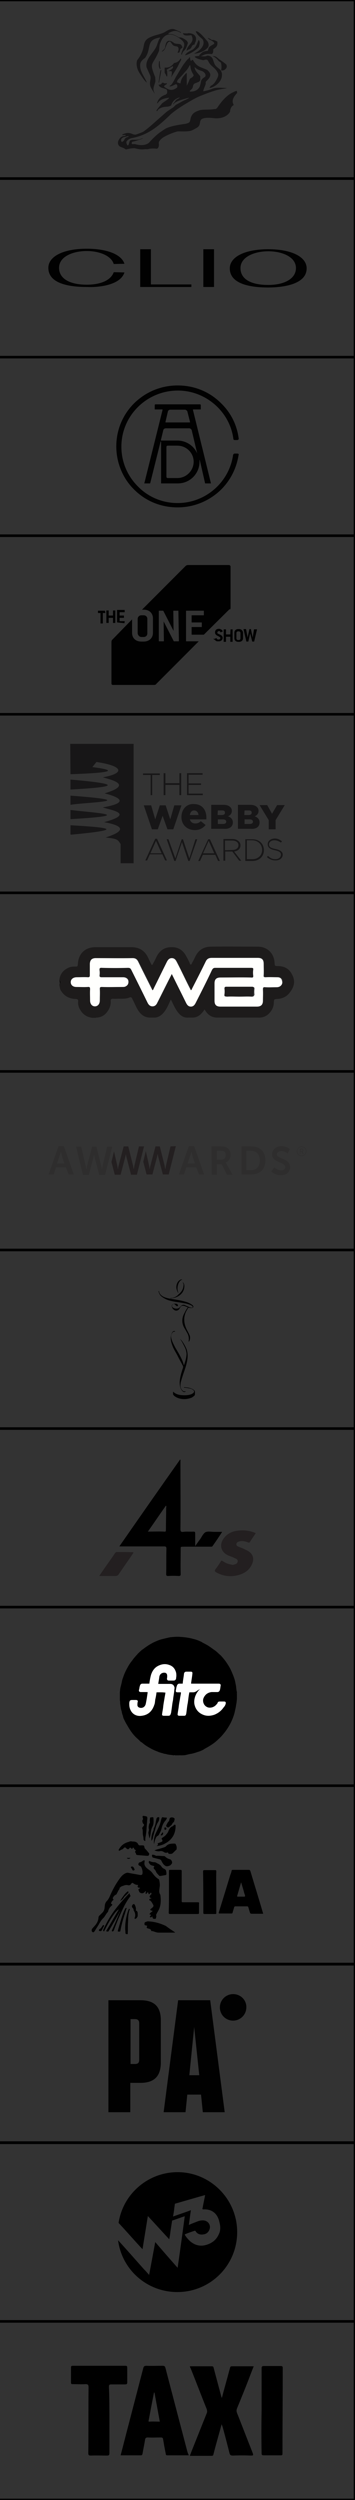 <?xml version="1.0" encoding="utf-8"?>
<!-- Generator: Adobe Illustrator 18.1.1, SVG Export Plug-In . SVG Version: 6.00 Build 0)  -->
<svg version="1.1" id="Layer_1" xmlns="http://www.w3.org/2000/svg" xmlns:xlink="http://www.w3.org/1999/xlink" x="0px" y="0px"
	 width="139.5px" height="980px" viewBox="225 0 139.5 980" enable-background="new 225 0 139.5 980" xml:space="preserve">
<rect x="225" y="0" width="139.5" height="980" fill="#333333" stroke="none"/>
<g>
	<g>
		<path fill="#171617" d="M252.7,317.5v3.6C281,319.5,259.9,318.5,252.7,317.5z M252.7,323.5v3.6l0.2,0.1
			C274.4,325.2,268.3,324.4,252.7,323.5z M252.7,303.5c17.8-0.6,17.9-1.6,8.6-2.8l1.6-2c11.3,1.7,10.7,4.6,2.5,6
			c2.8,0.9,12.4,2.8,0.7,6.3c1.9,0.5,12.7,3.2-0.7,5.5c2.1,0.9,13.4,2.3,0.5,5.8c3.4,0.6,11.9,2.4,0.6,6c4.3,0.5,4.7,0.6,5.9,2.6
			v7.5h5.1v-46.8h-24.9L252.7,303.5L252.7,303.5z M252.7,311.9v3.6C258,314.5,282.4,314.1,252.7,311.9z M252.7,305.6v3.9
			C269.3,308.6,274.9,307.5,252.7,305.6z M284.1,311.7h0.7v-7.9h3v-0.6h-6.6v0.6h3v7.9H284.1z M290,307.7h5.5v4h0.7v-8.6h-0.7v3.9
			H290v-3.9h-0.7v8.6h0.7V307.7z M304.6,311.1h-5.5v-3.4h4.9v-0.6h-4.9v-3.4h5.5v-0.6h-6.1v8.6h6.2v-0.6H304.6z M287,325.1l1.9-5.3
			l1.9,5.3h2.3l3.2-9.4h-2.8l-1.6,5.5l-1.8-5.5h-2.3l-1.8,5.5l-1.6-5.5h-2.9l3.2,9.4H287L287,325.1z M296.3,320.3
			c0,3,2.2,5.1,5.3,5.1c1.9,0,3.2-0.8,4.2-2l-1.9-1.5c-0.7,0.7-1.3,0.9-2.2,0.9c-1.1,0-1.8-0.6-2.1-1.6h6.5c0-0.2,0-0.5,0-0.7
			c0-2.8-1.5-5.3-4.9-5.3C298.3,315,296.3,317.3,296.3,320.3L296.3,320.3z M301.3,317.7c0.9,0,1.6,0.7,1.7,1.8h-3.4
			C299.8,318.3,300.4,317.7,301.3,317.7z M316.5,322.4L316.5,322.4c0-1.3-0.8-2-1.9-2.4c0.9-0.4,1.5-1.1,1.5-2.1l0,0
			c0-0.7-0.2-1.1-0.6-1.5c-0.6-0.6-1.5-0.9-2.6-0.9H308v9.4h4.9C315.1,325.1,316.5,324.1,316.5,322.4z M310.6,317.7h1.7
			c0.8,0,1.1,0.3,1.1,0.9l0,0c0,0.6-0.5,0.9-1.3,0.9h-1.6L310.6,317.7L310.6,317.7z M310.6,322.9v-1.7h2c0.9,0,1.3,0.4,1.3,0.9l0,0
			c0,0.6-0.5,0.9-1.3,0.9h-2V322.9z M327,322.4L327,322.4c0-1.3-0.8-2-1.9-2.4c0.9-0.4,1.5-1.1,1.5-2.1l0,0c0-0.7-0.2-1.1-0.6-1.5
			c-0.6-0.6-1.5-0.9-2.6-0.9h-4.9v9.4h4.9C325.7,325.1,327,324.1,327,322.4z M321.1,317.7h1.7c0.8,0,1.1,0.3,1.1,0.9l0,0
			c0,0.6-0.5,0.9-1.3,0.9H321L321.1,317.7L321.1,317.7z M321.1,322.9v-1.7h2c0.9,0,1.3,0.4,1.3,0.9l0,0c0,0.6-0.5,0.9-1.3,0.9h-2
			V322.9z M330.6,325.1h2.7v-3.6l3.6-5.9h-3l-2,3.4l-1.9-3.4h-3l3.6,5.9L330.6,325.1L330.6,325.1z M286,328.8l-3.9,8.5h0.7l1.1-2.4
			h4.9l1.1,2.4h0.7l-3.9-8.5H286L286,328.8z M284.1,334.5l2.2-4.9l2.2,4.9H284.1z M299.4,336.5l-2.5-7.5h-0.5l-2.5,7.5l-2.7-7.5
			h-0.7l3,8.5h0.5l2.5-7.4l2.5,7.4h0.5l3-8.5h-0.7L299.4,336.5z M306.8,329l-3.9,8.5h0.7l1.1-2.4h4.9l1.1,2.4h0.7l-3.9-8.5
			C307.4,329,306.8,329,306.8,329z M304.8,334.5l2.2-4.9l2.2,4.9H304.8z M319.5,331.4L319.5,331.4c0-0.7-0.3-1.3-0.7-1.6
			c-0.5-0.5-1.3-0.9-2.4-0.9h-3.6v8.5h0.7v-3.6h2.8l2.7,3.6h0.8l-2.8-3.6C318.4,333.6,319.5,332.8,319.5,331.4z M313.4,333.3v-3.8
			h2.8c1.5,0,2.5,0.7,2.5,1.8l0,0c0,1.3-1.1,1.9-2.5,1.9L313.4,333.3L313.4,333.3z M324.2,329h-2.8v8.5h2.8c2.7,0,4.5-1.8,4.5-4.2
			l0,0C328.7,330.7,326.8,329,324.2,329z M328,333.2c0,2-1.5,3.6-3.8,3.6H322v-7.4h2.2C326.5,329.5,328,331.1,328,333.2L328,333.2z
			 M333.2,332.8c-2-0.4-2.5-0.9-2.5-1.8l0,0c0-0.9,0.9-1.6,2.1-1.6c0.9,0,1.7,0.3,2.6,0.9l0.4-0.5c-0.9-0.7-1.7-1.1-2.8-1.1
			c-1.5,0-2.8,0.9-2.8,2.2l0,0c0,1.3,0.9,2,2.8,2.4c1.9,0.4,2.4,0.9,2.4,1.8l0,0c0,0.9-0.9,1.7-2.1,1.7c-1.3,0-2.1-0.4-3-1.3
			l-0.4,0.5c1.1,0.9,2.1,1.3,3.4,1.3c1.6,0,2.8-0.9,2.8-2.3l0,0C336.1,334,335.2,333.2,333.2,332.8z"/>
	</g>
</g>
<path d="M294.8,851.5c-11.7,0-21.5,8.6-23.2,19.9c3.2,3.4,6.2,6.9,9.4,10.3c0.7-4.4,1.4-8.6,2.1-13c2.8,3,5.6,6.1,8.4,9.1
	c0.2-1.1,0.4-2.2,0.5-3.2c0.2-1.3,0.4-2.6,0.6-3.9c0-0.2,0.1-0.3,0.3-0.3c1.5-0.5,3.1-1.1,4.6-1.6h0.1c-0.9,6.7-1.8,13.4-2.8,20.2
	c-3-3.4-5.9-6.7-8.8-10.1c-0.8,4.4-1.6,8.6-2.4,12.9c-0.7-0.8-1.3-1.5-2-2.2c-3.4-3.8-6.7-7.6-10.2-11.4
	c1.5,11.5,11.3,20.3,23.3,20.3c13,0,23.5-10.5,23.5-23.5S307.6,851.5,294.8,851.5z M311,875.8c-0.9,2.1-2.5,3.4-4.6,4.1
	c-2.6,0.9-4.9,0.3-6.9-1.5c-0.7-0.7-1.3-1.4-1.8-2.2c-0.1-0.2-0.1-0.3,0.1-0.4c1.2-0.5,2.4-0.9,3.6-1.3c0.3-0.1,0.4,0,0.5,0.2
	c0.7,1.1,1.8,1.4,3,1.2c1.1-0.1,2-0.8,2.4-1.9c0.7-1.8-0.6-3.6-2.6-3.6c-0.6,0-1.2,0.1-1.8,0.3c-1.3,0.5-2.4,0.9-3.7,1.5
	c0.3-2,0.5-3.8,0.8-5.8c-2.3,0.9-4.6,1.6-7,2.5c0.2-1.2,0.4-2.3,0.5-3.4c0.1-0.5,0.1-0.9,0.2-1.4c0-0.2,0.1-0.3,0.3-0.3
	c3.8-1.1,7.6-2.2,11.5-3.3c0,0,0,0,0.1,0c-0.3,1.7-0.7,3.4-1,5.1c-0.1,0.3-0.1,0.5,0.3,0.5c3.3-0.2,5.6,1.6,6.3,4.9
	C311.6,872.5,311.8,874.2,311,875.8z"/>
<g>
	<g>
		<path fill="#010101" d="M295,784.1l-5.7,43.9h8.6l0.7-6.9h5.4l0.7,6.9h8.6l-5.7-43.9L295,784.1L295,784.1z M299.4,813.5l1.9-18.9
			l2,18.9H299.4z M280.2,784.1h-12.6V828h8.6v-11.5h4c5.4,0,8-2.6,8-8v-16.2C288.3,786.7,285.7,784.1,280.2,784.1z M279.7,807.5
			c0,1.1-0.5,1.6-1.6,1.6h-1.8v-17.6h1.8c1,0,1.6,0.5,1.6,1.6V807.5z M316.6,781.7c-2.8,0-5.2,2.3-5.2,5.2c0,2.9,2.3,5.2,5.2,5.2
			c2.8,0,5.2-2.3,5.2-5.2C321.9,784.1,319.6,781.7,316.6,781.7z"/>
	</g>
</g>
<g>
	<path d="M268.6,746.3c0.2,0,0.4,0.1,0.5,0.3c0.1,0.2-0.1,0.3-0.3,0.5c-0.7,0.6-1.1,1.3-1.3,2.1c0,0.1-0.1,0.3-0.2,0.4
		c-0.7,0.7-1,1.6-1.7,2.3c-1.1,1-1.6,2.3-2.4,3.5c-0.3,0.5-0.7,1.1-1,1.6c-0.2,0.3-0.4,0.6-0.8,0.4c-0.3-0.1-0.5-0.7-0.3-1.1
		c0.1-0.3,0.4-0.5,0.6-0.8c1.1-1.1,1.9-2.2,2-3.8c0-0.3,0.2-0.7,0.5-0.9c0.3-0.3,0.6-0.6,0.9-0.9c0.6-0.5,0.9-1.2,1-2
		c0-0.4,0.1-0.8,0.1-1.1c0.1-0.5,0.3-1.1,0.7-1.5c0.5-0.5,0.8-1,1.1-1.6c1.1-2.6,2.4-5.1,4.2-7.5c0.5-0.7,1.1-1.3,1.8-1.7
		c0.5-0.3,1.1-0.5,1.6-0.3c1.5,0.3,2.9,0.5,4.4,0.8c0.6,0.1,1-0.1,1-0.7c0.1-0.7-0.1-1.5-0.4-2.2c-0.1-0.3-0.3-0.5-0.7-0.7
		c-0.3-0.1-0.6-0.3-0.5-0.7c0-0.3,0.3-0.7,0.7-0.7c0.5-0.1,0.9-0.5,1.3-0.7c0.5-0.1,0.5,0,0.4,0.4c0,0.1,0,0.1,0,0.2
		c-0.3,1.3,0.5,2.2,1.5,2.9c0.7,0.5,1.3,1,1.7,1.6c0.6,0.8,1.3,1.6,2.1,2.1c0.3,0.1,0.5,0.4,0.5,0.7c0.2,0.9,0.3,1.8,0.1,2.8
		c-0.1,0.9-0.3,1.8,0.2,2.6c0,0.1,0.1,0.1,0.1,0.1c0.3,2.2,0.3,4.5-0.9,6.5c-0.2,0.3-0.4,0.7-0.6,1.1c-0.1,0.2-0.2,0.4-0.1,0.7
		c0.1,0.4-0.1,0.7-0.2,1.1c0,0.1-0.1,0.1-0.3,0.1c-0.7,0.1-1-0.2-1-0.9c-0.3,0-0.3,0.3-0.6,0.3c-0.1,0-0.3,0-0.4-0.1
		c-0.1-0.1,0-0.2,0.1-0.3c0.1-0.1,0.1-0.1,0.1-0.2c0.3-0.3,0.3-0.4-0.1-0.5c-0.3,0-0.3-0.2-0.1-0.4c0.2-0.3,0.5-0.5,0.8-0.7
		c0.1-0.1,0.3-0.2,0.2-0.3c-0.1-0.2-0.2-0.1-0.3-0.1c-0.2-0.1-0.5-0.1-0.5-0.3c-0.1-0.2,0.1-0.4,0.3-0.5c0.2-0.2,0.5-0.4,0.7-0.6
		c0.2-0.3,0.3-0.6,0.1-0.9c-0.3-0.5-0.5-1-0.9-1.4c-0.1-0.1-0.2-0.3-0.4-0.3s-0.3-0.2-0.2-0.4c0-0.2,0.2-0.2,0.3-0.3
		c0.1,0,0.3-0.1,0.5-0.1c0-0.2-0.2-0.2-0.3-0.2c-0.5-0.2-0.5-0.6-0.2-1c0.2-0.2,0.3-0.3,0.5-0.5c0.1-0.2,0-0.3-0.1-0.5
		s-0.2,0-0.3,0.1c-0.1,0-0.1,0.1-0.1,0.1c-0.5,0.5-0.6,0.5-0.7-0.2c-0.1-0.3-0.3-0.2-0.4-0.1c-0.1,0.1-0.1,0.2-0.2,0.3
		c-0.1,0.1-0.3,0.3-0.4,0.2c-0.1-0.1-0.1-0.2-0.1-0.4c0-0.1,0.1-0.3,0.1-0.4c0-0.1,0-0.3,0-0.3c-0.2,0-0.2,0.1-0.3,0.2
		c-0.5,0.7-1.3,0.9-2,0.4c-0.4-0.3-0.4-0.7-0.6-1.1c-0.1-0.1,0.1-0.3,0.2-0.3c0.2-0.1,0.3-0.3,0.5-0.4c-0.1-0.1-0.3-0.1-0.5-0.1
		c-0.4,0-0.7-0.5-0.4-0.8c0.1-0.2,0.1-0.3-0.1-0.3c-0.7,0-1.3-0.3-1.8-0.7c-0.3-0.2-0.5-0.1-0.7,0.2c-0.3,0.5-0.8,0.8-1.3,0.6
		c-0.5-0.1-1-0.1-1.5,0.1s-1.1,0.3-1.5,0.7c-0.1,0.1-0.3,0.2-0.3,0.3c0,0.3-0.1,0.5-0.2,0.6c-0.4,0.5-0.6,1.1-0.9,1.6
		c-0.1,0.3-0.3,0.4-0.5,0.5c-0.4,0.2-0.7,0.5-0.9,0.9c-0.2,0.3-0.3,0.5,0,0.8s-0.1,0.4-0.2,0.5C269,745.3,268.7,745.7,268.6,746.3z"
		/>
	<path d="M291.4,741.6c0-2.7,0-5.3,0-8c0-0.6,0-0.6,0.6-0.6c1.3,0,2.6,0,3.9,0c0.4,0,0.5,0.1,0.5,0.5c0,3.8,0,7.7,0,11.5
		c0,0.7,0,0.7,0.7,0.7c1.8,0,3.8,0,5.6,0c0.5,0,0.6,0.1,0.5,0.6c0,1.2,0,2.3,0,3.5c0,0.4-0.1,0.5-0.5,0.5c-3.6,0-7.3,0-10.9,0
		c-0.4,0-0.5-0.2-0.5-0.5C291.4,747,291.4,744.3,291.4,741.6z"/>
	<path d="M310,741.7c0,2.7,0,5.3,0,8c0,0.6,0,0.6-0.6,0.6c-1.3,0-2.6,0-4,0c-0.4,0-0.5-0.1-0.5-0.5c0-5.4,0-10.8-0.1-16.2
		c0-0.3,0.1-0.5,0.5-0.5c1.4,0,2.8,0,4.2,0c0.4,0,0.5,0.1,0.5,0.5C309.9,736.2,310,739,310,741.7z"/>
	<path d="M272.2,749.4c-0.3,0.1-0.3,0.3-0.4,0.5c-1.3,2.3-2.6,4.6-4,6.9c-0.1,0.2-0.2,0.4-0.5,0.4c-0.6-0.1-0.7-0.1-0.3-0.7
		c1.5-2.5,2.9-5,4.4-7.5c0.1-0.1,0.2-0.3,0.2-0.5c-0.5,0.3-0.9,0.8-1.3,1.2c-1.7,2.2-3,4.6-4.2,7c-0.1,0.1-0.1,0.5-0.3,0.4
		c-0.3-0.1-0.3-0.4-0.2-0.7c1-2.1,2.1-4.2,3.4-6.1c1.9-2.8,4.1-5.3,6.5-7.8c0.1-0.1,0.2-0.3,0.4-0.3c0.1,0.3,0.1,0.6,0.3,0.8
		c0.1,0.1,0.1,0.3,0,0.4c-1.9,2.4-3.1,5.2-4.3,7.9c-0.8,1.8-1.5,3.6-2.2,5.5c0,0.1,0,0.1-0.1,0.1c-0.1,0.2-0.3,0.3-0.5,0.2
		c-0.3-0.1-0.1-0.3-0.1-0.4c0.5-1.1,1-2.2,1.5-3.4s1-2.4,1.5-3.6C272.1,749.8,272.1,749.6,272.2,749.4z"/>
	<path d="M276.6,721.8c0.3,0.1,0.7,0.1,1.1,0.1c0.6,0.1,1.2,0.3,1.5,0.9c0.2,0.5,0.6,0.7,1.1,0.6c0.1,0,0.3,0,0.4,0
		c0.9,0,0.9,0,1.1,0.9c0,0.2,0.1,0.3,0.3,0.5c0.5,0.5,0.9,1,1.3,1.5c0.3,0.3,0.3,0.5,0.1,0.9c-0.1,0.3-0.4,0.3-0.7,0.3
		c-1.3-0.1-2.5-0.2-3.7-0.3c-0.4,0-0.7-0.2-0.7-0.7c0-0.1,0-0.1,0-0.1c-0.5-0.3-0.3-0.6-0.1-0.9c0.1-0.1,0.1-0.3-0.1-0.3
		c-0.3-0.1-0.4-0.4-0.6-0.7s-0.4-0.3-0.5,0s-0.3,0.3-0.5,0.1c-0.5-0.5-0.5-0.4-0.9,0.1c-0.2,0.3-0.7,0.3-1.1-0.2
		c-0.3-0.4-0.8-0.4-1.1,0.1c-0.1,0.1-0.2,0.2-0.3,0.3c-0.4,0.1-0.7,0.3-1.1,0.5c-0.1,0.1-0.3,0.2-0.4,0c-0.1-0.1-0.1-0.3,0-0.4
		c0.9-1.6,2.2-2.6,4-3C276,721.8,276.3,721.8,276.6,721.8z"/>
	<path d="M293.8,757.5c-0.1,0.1-0.3,0.1-0.4,0.1c-2,0-4,0-6,0c-0.5,0-1-0.1-1.5-0.3c-0.4-0.1-0.8-0.3-1.2-0.3c-0.1,0-0.3,0-0.3-0.2
		c-0.1-0.5-0.6-0.7-1.1-0.8c-0.4-0.1-0.9-0.2-0.5-0.9c0.1-0.1,0-0.2-0.1-0.2c-0.1-0.1-0.3-0.1-0.4-0.1c-0.2-0.1-0.5-0.1-0.5-0.3
		c0-0.4-0.2-0.9,0.5-1.1c0.3-0.1,0.7-0.3,1.1-0.2c2.4,0.1,4.7,0.8,6.8,1.8C291.5,756,292.6,756.7,293.8,757.5z"/>
	<path d="M286.5,723.7c0.1-0.1,0.3-0.2,0.4-0.3c0.1-0.1,0.3-0.2,0.1-0.5c-0.2-0.2,0.1-0.3,0.2-0.4c0.4-0.1,0.8-0.3,1.1-0.4
		c0.6-0.2,0.7-0.6,0.3-1.1c-0.2-0.2-0.1-0.3,0.1-0.5c0.5-0.4,1.1-0.7,1.5-1.2c0.5-0.6,0.9-1.1,1.1-1.8c0.3-0.6,0.6-1.2,1.3-1.5
		c0.3-0.1,0.5-0.3,0.7-0.5c0.1-0.1,0.3-0.3,0.5-0.2c0.2,0.1,0.2,0.3,0.2,0.5c0,3.2-1.5,5.5-4.2,6.9
		C288.8,723.3,287.7,723.5,286.5,723.7z"/>
	<path d="M285.7,725.4c0.7-0.4,1.4-0.5,2.1-0.7s1.3-0.4,1.9-0.6c0.2-0.1,0.4-0.2,0.5-0.3c0.9-1.1,2.1-1.1,3.4-1.1
		c0.3,0,0.4,0.1,0.5,0.4c0.3,0.5,0.4,1.1,0.3,1.7c0,0.1,0,0.2-0.1,0.3c-0.6,0.5-1.1,1.1-1.6,1.5c-0.3,0.2-1.5,0.2-1.5,0
		c-0.1-0.7-0.6-0.3-0.9-0.3s-0.7-0.1-0.9-0.3c-0.5-0.3-1.1-0.5-1.7-0.3C287,725.8,286.4,725.6,285.7,725.4z"/>
	<path d="M290.4,734.2c0,0.8,0,0.8-0.7,0.9c-0.6,0.1-1.1,0.2-1.7,0.3c-0.2,0-0.4,0-0.5-0.2c-0.4-0.4-0.8-0.8-1.1-1.3
		c-0.2-0.5-0.4-0.9-0.8-1.2c-0.2-0.2-0.3-0.5-0.1-0.8c0.3-0.4,0-0.4-0.3-0.5c-0.6-0.1-1.2-0.3-1.5-0.9c-0.1-0.1-0.1-0.2-0.2-0.3
		c-0.1-0.2-0.1-0.4,0.1-0.6c0.1-0.2,0.3,0,0.5,0.1c0.5,0.2,1.1,0.3,1.6,0.3c0.4,0,0.7,0.2,1,0.4c0.7,0.3,1.4,0.7,1.8,1.4
		c0.3,0.4,0.6,0.6,1,0.8C290.3,732.9,290.3,733.5,290.4,734.2z"/>
	<path d="M290.7,731.6c-0.4,0-0.7-0.1-0.9-0.3c-0.6-0.4-1-1.1-1.3-1.7c-0.2-0.5-0.5-0.7-1-0.8c-0.8-0.2-1.6-0.4-2.4-0.6
		c-0.3-0.1-0.5-0.9-0.3-1.1c0.3-0.1,0.6,0,0.9,0.1c0.3,0.1,0.5,0.3,0.8,0.3c1-0.1,1.9,0.1,2.8,0.1c0.2,0,0.4,0,0.6,0.2
		c0.5,0.5,1.1,0.8,1.7,1c0.6,0.1,0.9,0.6,1,1.1c0.1,0.4-0.1,0.8-0.4,1C291.9,731.4,291.2,731.5,290.7,731.6z"/>
	<path d="M282.8,714.1c-0.2,2-0.2,4-0.6,5.9c-0.1,0.5-0.1,0.9-0.1,1.4c0,0.1,0,0.3-0.1,0.3s-0.2-0.1-0.3-0.2
		c-0.3-0.2-0.3-0.4-0.3-0.7c0-0.5-0.1-0.9-0.2-1.3c-0.1-0.4-0.1-0.9-0.1-1.3c0-0.5,0-1-0.2-1.4c-0.1-0.3,0.1-0.4,0.2-0.6
		s0.3-0.3,0.4-0.5c0.1-0.3,0.2-0.5-0.1-0.7c-0.3-0.1-0.6-1.2-0.4-1.5c0.3-0.3,0.2-0.6,0.1-0.9c-0.2-0.7,0-0.9,0.7-0.7
		c0.1,0,0.1,0,0.1,0c1,0.2,1,0.2,1,1.2C282.8,713.6,282.8,713.8,282.8,714.1z"/>
	<path d="M285.5,722.9c-0.1-1.2,0-2.3,0.4-3.5c0.6-1.6,1.6-3.1,2.1-4.8c0.2-0.6,0.3-1.3,0.5-1.8c0.1-0.4,0.3-0.5,0.6-0.4
		c0.4,0.1,0.8,0.1,1.2,0.1c0.3,0,0.3,0.1,0.2,0.4s-0.3,0.6-0.5,0.8c-0.9,1-1.3,2.1-1.6,3.4c-0.2,0.8-0.7,1.5-1,2.2
		c-0.1,0.1-0.2,0.2-0.3,0.3c-0.7,0.3-0.9,0.9-1.1,1.5C285.8,721.5,285.7,722.3,285.5,722.9z"/>
	<path d="M283.7,720.7c-0.1-0.7-0.3-1.5-0.4-2.2c0-0.2,0.1-0.4,0.1-0.6c0.1-0.3,0.2-0.6,0.1-0.9c-0.2-0.7,0-1.3,0.1-1.9
		c0-0.1,0.1-0.3,0.2-0.4c0.2-0.2,0.1-0.3,0.1-0.6c-0.1-0.5,0-1,0.1-1.5c0-0.2,0.4-0.2,0.6-0.2c0.6-0.1,0.7-0.1,0.7,0.5
		c0.1,1.1,0.1,2.1-0.3,3c-0.5,0.9-0.7,1.8-0.8,2.8C284.1,719.4,284,720,283.7,720.7z"/>
	<path d="M274.2,756c0-2.6,0.4-4.8,1.2-7.1c0.1-0.1,0.1-0.3,0.2-0.5c0.1-0.1,0.2-0.1,0.3-0.1c0.1,0.1,0.1,0.1,0.1,0.2
		c-0.7,1.7-0.6,3.5-0.7,5.2c-0.1,1.3,0,2.6-0.1,4c0,0.2,0.1,0.5-0.2,0.5c-0.3,0-0.7,0-0.7-0.5C274.3,757,274.2,756.4,274.2,756z"/>
	<path d="M293.6,713.2c-0.1,0.5-0.1,0.9-0.5,1.2c-0.4,0.3-0.5,0.9-0.9,1.2c-0.3,0.2-0.5,0.4-0.7,0.6c-0.4,0.3-0.7,0.2-1-0.1
		c-0.3-0.3-0.2-0.5,0-0.9c0.3-0.5,0.4-0.9,0.9-1.3c0.1-0.1,0.1-0.3,0.1-0.4c0.1-0.3,0.1-0.7,0.4-0.9c0.4-0.3,1.3-0.2,1.6,0.2
		C293.7,712.9,293.6,713,293.6,713.2z"/>
	<path d="M274.8,747.9c-0.3,0.8-0.5,1.5-0.7,2.2c-0.7,2.1-1.3,4.2-1.7,6.3c0,0.2-0.1,0.3-0.1,0.5c0,0.2-0.1,0.3-0.4,0.3
		c-0.7,0-0.7,0-0.5-0.7c0.7-2.4,1.3-4.7,2.2-7c0.2-0.5,0.5-1,0.7-1.5C274.4,748.1,274.5,747.9,274.8,747.9z"/>
	<path d="M284.5,721.6c-0.1-1.3,0.1-2.5,0.6-3.6c0.2-0.4,0.3-0.7,0.3-1.1c0-0.1,0-0.3,0.1-0.3c0.6-1.1,0.7-2.4,1-3.7
		c0.1-0.4,0.6-0.7,1-0.5c0.1,0.1,0.1,0.2,0.1,0.3c-0.1,0.6-0.1,1.1-0.5,1.6c-0.5,0.8-0.8,1.6-1,2.4s-0.5,1.6-0.7,2.5
		c-0.2,0.5-0.3,1.1-0.4,1.6C284.9,721,284.8,721.3,284.5,721.6z"/>
	<path d="M279.1,750.2c0,0.6,0.1,1.1-0.3,1.5c-0.1,0.1-0.1,0.1-0.1,0.2c-0.2,0.1-0.5,0.4-0.7,0.3c-0.2-0.1-0.1-0.4,0-0.6
		c0.3-0.9,0.1-1.8-0.4-2.6c-0.1-0.1-0.1-0.2-0.1-0.3c0-0.3-0.1-0.5-0.3-0.7c-0.5-0.5-0.4-0.9-0.1-1.3c0.1-0.2,0.3-0.3,0.5-0.3
		s0.3,0.2,0.4,0.4c0.3,0.6,0.5,1.3,0.4,1.9c0,0.1,0,0.2,0.1,0.3C279.1,749.2,279.1,749.8,279.1,750.2z"/>
	<path d="M272.2,745.2c0.5-0.9,1.1-1.7,1.7-2.5c0.3-0.4,0.7-0.8,1.1-1.1c0.1-0.1,0.3-0.3,0.4-0.1s0.1,0.4,0,0.5
		c-0.5,0.6-1.1,1.1-1.6,1.6C273.4,744.4,272.9,744.8,272.2,745.2z"/>
	<path d="M264.4,757c-0.1-0.1-0.4,0.1-0.5-0.2c-0.1-0.3,0.1-0.5,0.3-0.6c0.5-0.3,0.8-0.8,1.1-1.3c0.1-0.2,0.3-0.3,0.5-0.2
		c0.2,0.1,0.1,0.3,0,0.5c-0.4,0.5-0.5,1-0.8,1.5C264.7,757,264.7,757.1,264.4,757z"/>
	<path d="M277.9,732.8c0,0.2-0.1,0.3-0.3,0.4c-0.2,0.1-0.4,0.1-0.5-0.1c-0.2-0.3-0.4-0.7-0.6-1c-0.1-0.1-0.1-0.3,0-0.3
		s0.3-0.2,0.5-0.1C277.6,731.8,277.6,732.4,277.9,732.8z"/>
	<path d="M290.4,716.8c0,0.3-0.2,0.5-0.5,0.5c-0.4,0-0.2-0.4-0.3-0.6c-0.1-0.3,0.1-0.3,0.3-0.3C290.4,716.3,290.3,716.7,290.4,716.8
		z"/>
	<path d="M289.1,718.8c-0.1,0.3-0.2,0.6-0.6,0.7c-0.1,0-0.2,0-0.3-0.1c-0.1-0.1,0-0.2,0.1-0.3c0.1-0.2,0.3-0.4,0.4-0.6
		c0.1-0.1,0.1-0.3,0.3-0.1C289.1,718.5,289.1,718.6,289.1,718.8z"/>
	<path d="M274.8,728.3c0.5,0,0.9,0,1.5,0C275.8,728.8,275.2,728.8,274.8,728.3z"/>
	<path d="M328.3,749.8c-1.6-5.5-3.3-10.9-4.9-16.3c-0.1-0.3-0.3-0.5-0.6-0.5c-1.1,0-2,0-3.1,0s-2.2,0-3.2,0c-0.3,0-0.5,0.1-0.5,0.4
		c-0.1,0.6-0.3,1.1-0.5,1.6c-1.5,4.9-3,9.8-4.5,14.6c-0.1,0.3-0.1,0.5,0.3,0.5c1.5,0,3.1,0,4.6,0c0.3,0,0.5-0.1,0.5-0.4
		c0.2-0.7,0.4-1.3,0.6-2c0.1-0.3,0.2-0.4,0.5-0.4c1.5,0,3.1,0,4.6,0c0.3,0,0.4,0.1,0.5,0.4c0.2,0.7,0.4,1.3,0.6,2
		c0.1,0.3,0.3,0.5,0.6,0.5c1.5,0,2.8,0,4.3,0C328.4,750.2,328.5,750.2,328.3,749.8z M321,743.5c-0.9,0-1.6,0-2.5,0
		c-0.2,0-0.4,0-0.3-0.3c0.5-1.7,1-3.5,1.5-5.2c0.1,0,0.1,0,0.1,0c0.3,1.1,0.7,2.3,1,3.4c0.1,0.5,0.3,1.1,0.5,1.6
		C321.3,743.4,321.3,743.5,321,743.5z"/>
</g>
<g>
	<g>
		<path fill="#010101" d="M280.5,249.7h1c0.8,0,1.4-0.6,1.4-1.4v-5.7c0-0.8-0.6-1.4-1.4-1.4h-1c-0.8,0-1.4,0.7-1.4,1.4v5.7
			C279.2,249,279.8,249.7,280.5,249.7z M315.6,238.3v-16.2c0-0.3-0.3-0.6-0.6-0.6h-16.1c-0.3,0-0.7,0.1-1,0.4L280.8,239h0.7
			c2.2,0,3.6,1.4,3.6,3.4v5.7c0,2-1.5,3.4-3.6,3.4h-1c-2.2,0-3.6-1.4-3.6-3.4v-5.3l-7.8,8c-0.3,0.3-0.3,0.7-0.3,1v16.1
			c0,0.3,0.1,0.5,0.4,0.6h16.5c0.3-0.1,0.6-0.1,0.7-0.4l16.7-16.7h-4.9c-0.1,0-0.1-0.1-0.1-0.1v-11.8c0-0.1,0.1-0.1,0.1-0.1h6.8
			c0.1,0,0.1,0.1,0.1,0.1v1.6c0,0.1-0.1,0.1-0.1,0.1h-4.6c-0.1,0-0.1,0.1-0.1,0.1v2.6c0,0.1,0.1,0.1,0.1,0.1h3.8
			c0.1,0,0.1,0.1,0.1,0.1v1.6c0,0.1-0.1,0.1-0.1,0.1h-3.8c-0.1,0-0.1,0.1-0.1,0.1v2.8c0,0.1,0.1,0.1,0.1,0.1h4.6h0.1l10.1-10
			C315.4,239.1,315.6,238.7,315.6,238.3z M295.3,251.3c0,0.1-0.1,0.1-0.1,0.1h-1.6h-0.3l-4-7.8l0.1,7.7c0,0.1-0.1,0.1-0.1,0.1h-1.8
			c-0.1,0-0.1-0.1-0.1-0.1v-11.8c0-0.1,0.1-0.1,0.1-0.1h1.6l0.1,0.1l4,7.8l-0.1-7.8c0-0.1,0.1-0.1,0.1-0.1h1.8
			c0.1,0,0.1,0.1,0.1,0.1L295.3,251.3L295.3,251.3z M266.2,239.4h-2.6c-0.1,0-0.1,0-0.1,0.1v0.7c0,0.1,0,0.1,0.1,0.1h0.8
			c0.1,0,0.1,0,0.1,0.1v3.9c0,0.1,0,0.1,0.1,0.1h0.7c0.1,0,0.1,0,0.1-0.1v-3.9c0-0.1,0-0.1,0.1-0.1h0.8c0.1,0,0.1,0,0.1-0.1
			L266.2,239.4C266.3,239.4,266.3,239.4,266.2,239.4z M269.4,242.2v1.9c0,0.1,0,0.1,0.1,0.1h0.7c0.1,0,0.1,0,0.1-0.1v-4.7
			c0-0.1,0-0.1-0.1-0.1h-0.7c-0.1,0-0.1,0-0.1,0.1v1.8c0,0.1,0,0.1-0.1,0.1h-1.5c-0.1,0-0.1,0-0.1-0.1v-1.8c0-0.1,0-0.1-0.1-0.1
			h-0.7c-0.1,0-0.1,0-0.1,0.1v4.7c0,0.1,0,0.1,0.1,0.1h0.7c0.1,0,0.1,0,0.1-0.1v-1.8c0-0.1,0-0.1,0.1-0.1H269.4L269.4,242.2z
			 M273.9,244.3L273.9,244.3l0.1-0.7c0-0.1,0-0.1-0.1-0.1h-1.8c-0.1,0-0.1,0-0.1-0.1v-1.1c0-0.1,0-0.1,0.1-0.1h1.5
			c0.1,0,0.1,0,0.1-0.1v-0.7c0-0.1,0-0.1-0.1-0.1h-1.5c-0.1,0-0.1,0-0.1-0.1v-1.1c0-0.1,0-0.1,0.1-0.1h1.8c0.1,0,0.1,0,0.1-0.1v-0.7
			c0-0.1,0-0.1-0.1-0.1h-2.8c-0.1,0-0.1,0-0.1,0.1v4.7c0,0.1,0,0.1,0.1,0.1L273.9,244.3L273.9,244.3z M311.3,248.7
			c-0.6-0.3-0.9-0.3-0.9-0.7c0-0.3,0.3-0.6,0.6-0.6h0.1c0.3,0,0.4,0.1,0.5,0.4c0.1,0.1,0.1,0.1,0.1,0.1l0,0l0.7-0.3
			c0,0,0.1,0,0.1-0.1s-0.1-0.4-0.5-0.7c-0.3-0.1-0.5-0.3-0.9-0.3H311c-0.9,0-1.5,0.5-1.5,1.4c0,0.7,0.4,1.1,1.3,1.5
			c0.5,0.3,0.8,0.4,0.8,0.7c0,0.3-0.3,0.6-0.6,0.6h-0.3c-0.1,0-0.4-0.1-0.5-0.3c-0.1-0.1-0.1-0.3-0.1-0.3l0,0l-0.7,0.3h-0.6
			c0,0.1,0.7,0.4,0.9,0.7c0.3,0.3,0.6,0.3,1,0.3h0.3c0.9,0,1.5-0.6,1.5-1.4C312.5,249.5,312.1,249,311.3,248.7z M315.6,246.7
			C315.6,246.7,315.5,246.7,315.6,246.7l-0.1,1.9c0,0.1,0,0.1-0.1,0.1h-1.5c-0.1,0-0.1,0-0.1-0.1v-1.8c0-0.1,0-0.1-0.1-0.1H313
			c-0.1,0-0.1,0-0.1,0.1v4.7c0,0.1,0,0.1,0.1,0.1h0.7c0.1,0,0.1,0,0.1-0.1v-1.8c0-0.1,0-0.1,0.1-0.1h1.5c0.1,0,0.1,0,0.1,0.1v1.8
			c0,0.1,0,0.1,0.1,0.1h0.7c0.1,0,0.1,0,0.1-0.1v-4.7c0-0.1,0-0.1-0.1-0.1H315.6L315.6,246.7z M319,246.6h-0.4
			c-0.9,0-1.5,0.6-1.5,1.4v2.2c0,0.8,0.6,1.4,1.5,1.4h0.4c0.9,0,1.5-0.6,1.5-1.4V248C320.4,247.2,319.8,246.6,319,246.6z
			 M319.5,250.3c0,0.3-0.3,0.6-0.6,0.6h-0.4c-0.3,0-0.6-0.3-0.6-0.6v-2.2c0-0.3,0.3-0.6,0.6-0.6h0.4c0.3,0,0.6,0.3,0.6,0.6V250.3z
			 M325.7,246.7h-0.8c0,0-0.1,0-0.1,0.1l-0.5,3.1l-0.7-3.2c0,0,0-0.1-0.1-0.1h-0.4c-0.1,0-0.1,0-0.1,0.1l-0.7,3.2l-0.6-3.2
			c0,0,0-0.1-0.1-0.1h-0.8c-0.1,0-0.1,0-0.1,0.1l0,0l1.1,4.7c0,0,0,0.1,0.1,0.1h0.6c0.1,0,0.1,0,0.1-0.1l0.7-3.1l0.8,3.1
			c0,0,0,0.1,0.1,0.1h0.6c0,0,0.1,0,0.1-0.1l1.1-4.7l0,0C325.8,246.7,325.8,246.7,325.7,246.7z"/>
	</g>
</g>
<g>
	<path fill="#1D1B1B" d="M339.8,382.1c-1.1-2.3-3-3.4-5.7-3.4c-1.1,0-1.1-0.1-1.2-1.1c-0.1-3.8-2.8-6.5-6.6-6.5
		c-6.1,0-12.2-0.1-18.4,0c-2.7,0-4.8,1.2-6.1,3.8c-0.4,0.8-0.8,1.7-1.3,2.5c-0.1,0.2-0.2,0.7-0.5,0.7c-0.4,0-0.4-0.4-0.5-0.7
		c-0.4-0.8-0.8-1.7-1.3-2.5c-1.2-2.4-3.2-3.7-5.9-3.6c-2.6,0-4.6,1.3-5.8,3.8c-0.4,0.8-0.8,1.7-1.3,2.5c-0.1,0.2-0.2,0.7-0.5,0.6
		c-0.3,0-0.3-0.4-0.4-0.5c-0.4-0.8-0.8-1.6-1.2-2.5c-1.3-2.6-3.5-3.9-6.4-3.9c-4.7,0-9.5,0-14.2,0c-4.1,0-6.7,2.6-6.9,6.6
		c-0.1,1-0.1,1-1.1,1c-1,0-1.9,0.1-2.7,0.5c-2.1,1-3.3,2.6-3.5,5c0,0.1,0,0.1,0,0.2c0.3,0.4,0.3,0.9,0,1.3c0,0.1,0,0.1,0,0.2
		c0.2,0.7,0.2,1.4,0.5,2c1.3,2.3,3.3,3.4,5.9,3.5c0.8,0,1.1,0.3,1,1c-0.1,1.2,0.2,2.3,0.9,3.4c1.1,1.8,2.6,2.7,4.7,3
		c0.4,0,0.9,0,1.3,0c0.1-0.1,0.3-0.1,0.4-0.1c1.9-0.1,3.3-1,4.3-2.5c0.8-1.1,1.3-2.5,1.2-3.9c-0.1-0.7,0.2-1,1-1c0.7,0.1,1.4,0,2,0
		c1.4,0,2.9,0.1,4.2-0.4c0.8-0.4,1.1-0.1,1.4,0.7c0.7,1.3,1.2,2.6,1.9,3.8c1.1,1.9,2.6,3.3,5,3.3c0.4,0,0.9,0,1.3,0
		c1.4,0.1,2.6-0.5,3.6-1.5c1.6-1.6,2.3-3.7,3.3-5.7c-0.1,0.1,0,0.3,0.1,0.4c0.7,1.4,1.3,2.9,2.3,4.3c1.1,1.6,2.5,2.7,4.5,2.5
		c0.4,0,0.9,0,1.3,0c2.4,0.1,3.8-1.4,5-3.2c1.2,2.2,2.9,3.3,5.3,3.2c5.3,0,10.5,0,15.7,0c1.5,0.1,2.8-0.3,4-1.3
		c1.4-1.3,2.2-2.8,2.2-4.7c0.1-1.2,0.1-1.2,1.3-1.3c2.2-0.1,3.9-1,5.1-2.7C340.8,386.6,341,384.3,339.8,382.1z M335.3,386.5
		c-0.4,0.3-0.9,0.4-1.4,0.4c-1.5,0-3,0.1-4.5,0c-0.8-0.1-0.9,0.2-0.9,0.9c0.1,1.4,0,2.9,0,4.4c0,1.6-0.8,2.3-2.3,2.3
		c-4.8,0-9.6,0-14.4,0c-1.6,0-2.3-0.7-2.3-2.3c0-2.3,0-4.5,0-6.8c0-1.6,0.8-2.3,2.3-2.3c4,0,8,0,12,0c0.7,0,1-0.1,0.9-0.8
		s-0.1-1.4,0-2.2s-0.2-0.8-0.8-0.8c-4.7,0-9.5,0-14.2,0c-0.7,0-0.9,0.2-1.2,0.8c-2.2,4.4-4.3,8.6-6.4,12.9c-0.4,0.8-0.9,1.5-1.9,1.5
		s-1.5-0.7-1.9-1.5c-1.9-3.7-3.7-7.5-5.6-11.3c-1.9,3.7-3.6,7.4-5.5,10.9c-0.1,0.1-0.2,0.3-0.2,0.4c-0.4,0.8-0.9,1.4-1.9,1.4
		c-1,0-1.5-0.6-1.9-1.4c-2.2-4.3-4.4-8.6-6.4-12.9c-0.3-0.7-0.7-0.8-1.3-0.8c-3.4,0.1-6.8,0.1-10.2,0c-0.9,0-1.1,0.3-1,1
		c0.1,0.7,0.1,1.4,0,2c-0.1,0.6,0.2,0.7,0.8,0.7c2.8,0,5.7,0,8.5,0c1,0,1.8,0.5,2,1.3c0.2,0.8-0.1,1.7-0.9,2.2
		c-0.4,0.3-1,0.3-1.4,0.3c-2.7,0-5.4,0-8.1,0c-0.7,0-0.9,0.2-0.8,0.8c0.1,1.5,0,3,0,4.5c0,1.4-0.8,2.3-1.9,2.3s-1.9-0.9-1.9-2.3
		c0-1.4-0.1-2.9,0-4.4c0-0.7-0.1-1-0.9-0.9c-1.5,0.1-3,0.1-4.5,0c-1.4,0-2.2-0.8-2.2-1.9c0-1.2,0.9-1.9,2.3-1.9c1.6,0,3-0.1,4.5,0
		c0.6,0,0.8-0.2,0.7-0.8c-0.1-1.6,0-3,0-4.5s0.8-2.2,2.3-2.2c4.8,0,9.7,0,14.5,0c1.1,0,1.7,0.4,2.2,1.4c1.9,3.8,3.8,7.5,5.6,11.2
		c0.4-0.1,0.4-0.4,0.5-0.7c1.7-3.4,3.5-6.9,5.1-10.3c0.4-0.9,0.9-1.7,2-1.6c1.1,0,1.6,0.8,2,1.6c1.8,3.6,3.6,7.4,5.5,11
		c0.4-0.1,0.4-0.4,0.5-0.7c1.8-3.5,3.5-7,5.3-10.5c0.5-1.1,1.2-1.5,2.4-1.5c6,0.1,12,0,18.1,0c1.6,0,2.3,0.7,2.3,2.3
		c0,1.5,0,3,0,4.5c0,0.5,0.1,0.8,0.7,0.8c1.6-0.1,3.2-0.1,4.8,0c1,0,1.6,0.5,1.9,1.4C336.2,385.2,336,386,335.3,386.5z"/>
	<path d="M248.5,384.4c0,0.4,0,0.9,0,1.3C248.8,385.2,248.8,384.8,248.5,384.4z"/>
	<path fill="#FFFFFD" d="M334.1,383.1c-1.6,0-3.2-0.1-4.8,0c-0.6,0-0.8-0.2-0.7-0.8c0.1-1.5,0-3,0-4.5c0-1.6-0.7-2.3-2.3-2.3
		c-6,0-12,0-18.1,0c-1.2,0-1.9,0.4-2.4,1.5c-1.7,3.5-3.5,7-5.3,10.5c-0.1,0.2-0.1,0.5-0.5,0.7c-1.9-3.6-3.6-7.4-5.5-11
		c-0.4-0.8-0.9-1.6-2-1.6c-1.1,0-1.6,0.8-2,1.6c-1.7,3.4-3.4,6.9-5.1,10.3c-0.1,0.2-0.1,0.5-0.5,0.7c-1.9-3.8-3.8-7.5-5.6-11.2
		c-0.5-1-1.1-1.4-2.2-1.4c-4.8,0.1-9.7,0-14.5,0c-1.5,0-2.2,0.7-2.3,2.2c0,1.6,0,3,0,4.5c0,0.5-0.1,0.8-0.7,0.8c-1.6-0.1-3,0-4.5,0
		c-1.4,0-2.3,0.8-2.3,1.9c0,1.1,0.8,1.9,2.2,1.9c1.5,0,3,0.1,4.5,0c0.8-0.1,0.9,0.2,0.9,0.9c-0.1,1.4,0,2.9,0,4.4
		c0,1.4,0.8,2.3,1.9,2.3s1.9-0.9,1.9-2.3c0-1.5,0.1-3,0-4.5c0-0.7,0.2-0.8,0.8-0.8c2.7,0.1,5.4,0,8.1,0c0.5,0,1,0,1.4-0.3
		c0.8-0.4,1.1-1.3,0.9-2.2c-0.2-0.8-1-1.3-2-1.3c-2.8,0-5.7,0-8.5,0c-0.5,0-0.8-0.1-0.8-0.7c0.1-0.7,0.1-1.4,0-2
		c-0.1-0.8,0.1-1.1,1-1c3.4,0.1,6.8,0.1,10.2,0c0.7,0,1,0.2,1.3,0.8c2.2,4.4,4.3,8.6,6.4,12.9c0.4,0.8,1,1.4,1.9,1.4
		c1,0,1.5-0.6,1.9-1.4c0.1-0.2,0.1-0.3,0.2-0.4c1.8-3.6,3.6-7.2,5.5-10.9c1.9,3.9,3.8,7.6,5.6,11.3c0.4,0.8,0.9,1.5,1.9,1.5
		c1,0,1.5-0.7,1.9-1.5c2.2-4.3,4.4-8.6,6.4-12.9c0.3-0.5,0.6-0.8,1.2-0.8c4.7,0,9.5,0,14.2,0c0.7,0,0.9,0.1,0.8,0.8
		c-0.1,0.7-0.1,1.4,0,2.2c0.1,0.8-0.2,0.9-0.9,0.8c-4-0.1-8,0-12,0c-1.6,0-2.3,0.7-2.3,2.3c0,2.3,0,4.5,0,6.8c0,1.6,0.7,2.3,2.3,2.3
		c4.8,0,9.6,0,14.4,0c1.6,0,2.3-0.8,2.3-2.3c0-1.4,0.1-2.9,0-4.4c0-0.7,0.1-1,0.9-0.9c1.5,0.1,3,0,4.5,0c0.5,0,1-0.1,1.4-0.4
		c0.7-0.5,1-1.3,0.7-2.1C335.7,383.6,335,383.1,334.1,383.1z M323.9,390.7c-1.6-0.1-3.2,0-4.8,0s-3.2-0.1-4.8,0
		c-0.7,0-0.8-0.2-0.8-0.8c0.1-0.8,0.1-1.6,0-2.3c0-0.5,0.1-0.7,0.7-0.7c3.3,0,6.8,0,10.1,0c0.5,0,0.7,0.2,0.7,0.7
		c-0.1,0.8-0.1,1.6,0,2.3C324.8,390.5,324.6,390.7,323.9,390.7z"/>
	<path fill="#1E1C1C" d="M324.7,387.5c0-0.5-0.1-0.7-0.7-0.7c-3.3,0-6.8,0-10.1,0c-0.5,0-0.7,0.2-0.7,0.7c0.1,0.8,0.1,1.6,0,2.3
		c-0.1,0.7,0.1,0.9,0.8,0.8c1.6-0.1,3.2,0,4.8,0c1.6,0,3.2-0.1,4.8,0c0.7,0,0.9-0.2,0.8-0.8C324.6,389.1,324.6,388.3,324.7,387.5z"
		/>
</g>
<g>
	<path d="M292,641.8c0.4,0,0.8-0.1,1.2-0.1c1-0.1,2-0.1,3,0c1.5,0.1,3,0.3,4.5,0.7c1.3,0.3,2.4,0.7,3.6,1.3c0.1,0,0.1,0,0.1,0.1
		c0.9,0.5,1.8,0.9,2.7,1.5c0.9,0.6,1.8,1.3,2.7,1.9c0.7,0.6,1.4,1.3,2,1.8c1,1.1,1.9,2.2,2.7,3.5c0.9,1.3,1.5,2.7,2.1,4.2
		c0.4,1,0.7,1.9,0.9,3c0.1,0.6,0.3,1.3,0.3,1.8c0.1,0.6,0.1,1.2,0.3,1.8c0,0.1,0,0.1,0,0.1v0.3v0.1c0,0.3,0,0.5,0,0.8
		c0,0.4,0,0.9,0,1.3c0,0.1,0,0.1,0,0.1c-0.1,0.7-0.1,1.5-0.3,2.2c-0.1,1-0.4,2.1-0.6,3.1c-0.4,1.5-0.9,2.8-1.6,4.2
		c-0.7,1.3-1.5,2.6-2.4,3.7c-0.7,0.9-1.5,1.8-2.4,2.6c-1.3,1.3-2.8,2.3-4.4,3.2c-0.5,0.3-1,0.5-1.5,0.9c-0.8,0.4-1.5,0.7-2.3,0.9
		c-0.8,0.3-1.5,0.5-2.4,0.7c-0.8,0.1-1.5,0.3-2.3,0.5c-0.6,0.1-1.3,0.1-1.9,0.1c-0.1,0-0.1,0-0.1,0c-0.3,0-0.6,0-0.9,0
		c-0.4,0-0.7,0-1.1,0c-0.1,0-0.1,0-0.1,0c-0.4,0-0.8,0-1.1-0.1c-0.3,0-0.7-0.1-1-0.1c-0.5-0.1-0.9-0.1-1.4-0.3
		c-0.5-0.1-0.9-0.1-1.3-0.3c-0.5-0.1-1.1-0.3-1.7-0.5c-0.6-0.3-1.3-0.5-1.9-0.8c-0.9-0.4-1.7-0.9-2.4-1.3c-0.5-0.3-1.1-0.7-1.6-1.1
		c-0.3-0.3-0.6-0.5-0.9-0.7c-0.3-0.1-0.5-0.4-0.6-0.5c-0.5-0.5-1.1-1-1.6-1.5c-1.3-1.3-2.3-2.8-3.2-4.4c-0.5-0.8-0.9-1.5-1.3-2.4
		c-0.3-0.5-0.4-0.9-0.5-1.5c-0.3-0.6-0.4-1.3-0.5-1.8c-0.3-0.8-0.4-1.6-0.5-2.4c-0.1-0.4-0.1-0.8-0.1-1.2c0-0.3-0.1-0.5-0.1-0.8
		c0-0.1,0-0.1,0-0.1v-0.3V666c0-0.3,0-0.7,0-1s0-0.5,0-0.9c0-0.1,0-0.1,0-0.1v-0.1c0-0.1,0-0.3,0-0.3v-0.1c0-0.4,0.1-0.8,0.1-1.2
		c0.1-0.4,0.1-0.9,0.3-1.3c0.1-0.6,0.3-1.2,0.4-1.8c0.1-0.7,0.4-1.4,0.6-2c0.5-1.5,1.3-3,2-4.2c0.4-0.7,0.9-1.4,1.4-2
		c0.3-0.4,0.6-0.9,1-1.3c0.3-0.3,0.4-0.5,0.6-0.7c0.3-0.3,0.5-0.5,0.7-0.8c0.4-0.3,0.7-0.7,1.1-1c0.3-0.3,0.5-0.5,0.9-0.7
		c0.6-0.5,1.2-0.9,1.8-1.3c0.7-0.5,1.5-0.9,2.2-1.3c1.3-0.6,2.4-1.1,3.7-1.4c1.3-0.3,2.4-0.6,3.6-0.8
		C291.9,641.8,291.9,641.8,292,641.8z"/>
	<path fill="#FAF9F9" d="M271.3,663.7c0,0.1,0,0.1,0,0.1S271.3,663.8,271.3,663.7z"/>
	<path fill="#FAF9F9" d="M318,663.9C317.9,663.8,318,663.8,318,663.9L318,663.9z"/>
	<path fill="#FAF9F9" d="M271.3,665.9C271.3,666,271.3,666,271.3,665.9C271.3,666,271.3,666.1,271.3,665.9z"/>
	<path fill="#FAF9F9" d="M318,666.1C318,666,318,666,318,666.1C318,666.1,318,666.1,318,666.1z"/>
	<path fill="#FAF9F9" d="M293.5,688.2c0.1,0,0.1,0,0.1,0C293.6,688.3,293.5,688.3,293.5,688.2z"/>
	<path fill="#FAF9F9" d="M295.6,688.3c0.1-0.1,0.1,0,0.1,0S295.7,688.3,295.6,688.3z"/>
	<path fill="#FAF9F9" d="M271.4,663.2c0,0.1,0,0.1,0,0.1C271.4,663.4,271.3,663.4,271.4,663.2z"/>
	<path fill="#FAF9F9" d="M318,663.4C318,663.3,318,663.3,318,663.4C318,663.4,318,663.4,318,663.4z"/>
	<path fill="#FAF9F9" d="M271.4,666.5C271.4,666.6,271.4,666.6,271.4,666.5C271.3,666.6,271.4,666.5,271.4,666.5z"/>
	<path fill="#FFFFFE" d="M288.1,663.4c-0.5,0-1,0-1.5,0c-0.1,0-0.1,0-0.1,0.1c-0.1,0.9-0.3,1.9-0.5,2.8c-0.1,0.7-0.1,1.4-0.4,2.1
		c-0.8,2.4-2.4,3.9-4.9,4.2c-1.9,0.3-3.8-0.5-4.6-2.7c-0.3-0.8-0.3-1.5-0.3-2.3c0-0.3,0.1-0.4,0.1-0.6c0.1-0.4,0.5-0.6,0.9-0.6
		c0.5,0,1.2,0,1.7,0c0.4,0,0.8,0.3,0.6,0.8c-0.1,0.4-0.1,0.8-0.1,1.3c0.1,0.6,0.5,0.9,1.2,1c1.1,0.1,1.9-0.6,2.1-1.7
		c0.3-1.4,0.5-2.8,0.7-4.2c0-0.3,0-0.3-0.1-0.3c-0.9,0-1.8,0-2.6,0c-0.5,0-0.8-0.3-0.7-0.8c0-0.1,0-0.1,0.1-0.3
		c0.1-0.5,0.1-0.9,0.3-1.4c0.1-0.5,0.5-0.8,0.9-0.8c0.9,0,1.8,0,2.7,0c0.1,0,0.1,0,0.1-0.1c0.1-0.9,0.3-1.9,0.5-2.8
		c0.4-1.7,1.3-3.2,2.8-4s3-1,4.6-0.4c1.4,0.5,2.2,1.5,2.6,3c0.1,0.4,0.1,0.9,0.1,1.3c0,0.3-0.1,0.6-0.1,1c-0.1,0.5-0.5,0.8-0.9,0.8
		c-0.7,0-1.3,0-2,0c-0.5,0-0.7-0.4-0.7-0.8c0.1-0.3,0.1-0.7,0.1-1.1c0-0.3-0.1-0.4-0.1-0.6c-0.3-0.5-0.6-0.6-1.1-0.6
		c-1,0-1.8,0.7-1.9,1.7c-0.1,0.9-0.3,1.8-0.4,2.6c0,0.1,0,0.1,0.1,0.1c1.5,0,3.1,0,4.6,0c0.9,0,1.5,0.5,1.7,1.5
		c0,0.3-0.1,0.6-0.1,0.9c-0.1,1.3-0.4,2.6-0.5,3.9c-0.3,1.3-0.4,2.6-0.6,3.9c-0.1,0.5-0.1,1.1-0.3,1.5c-0.1,0.5-0.4,0.8-0.9,0.8
		c-0.6,0-1.3,0-1.9,0c-0.5,0-0.7-0.3-0.6-0.7c0.1-0.9,0.3-1.7,0.4-2.6c0.1-1.1,0.3-2.2,0.5-3.3c0.1-0.8,0.3-1.6,0.4-2.4
		c0-0.1,0-0.1-0.1-0.1C289,663.4,288.5,663.4,288.1,663.4z"/>
	<path fill="#FFFFFF" d="M303.6,662.1c-0.5,0.3-0.9,0.5-1.3,0.8c-0.4,0.3-0.9,0.5-1.4,0.5s-0.9,0-1.4,0c-0.1,0-0.1,0-0.1,0.1
		c-0.3,1.3-0.4,2.7-0.6,4c-0.3,1.4-0.4,2.8-0.6,4.2c-0.1,0.3-0.1,0.6-0.4,0.8c-0.1,0.1-0.3,0.1-0.5,0.1c-0.6,0-1.3,0-1.9,0
		c-0.4,0-0.7-0.3-0.6-0.7c0.1-0.9,0.3-1.8,0.4-2.6c0.1-1.1,0.3-2.1,0.5-3.2c0.1-0.8,0.3-1.6,0.4-2.4c0-0.3,0-0.3-0.1-0.3
		c-0.4,0-0.9,0-1.3,0c-0.5,0-0.7-0.3-0.6-0.8c0-0.1,0.1-0.3,0.1-0.5c0.1-0.4,0.1-0.8,0.3-1.2c0.1-0.5,0.5-0.9,0.9-0.9s0.9,0,1.3,0
		c0.1,0,0.1,0,0.1-0.1c0.1-1.3,0.4-2.6,0.5-3.8c0.1-0.5,0.4-0.8,0.9-0.8c0.6,0,1.3,0,1.8,0s0.7,0.3,0.6,0.8
		c-0.1,1.3-0.4,2.6-0.5,3.8c0,0.1,0,0.1,0.1,0.1c2.8,0,5.5,0,8.4,0c0.8,0,1.5,0,2.4,0c0.5,0,0.8,0.3,0.7,0.8
		c-0.1,0.5-0.1,1.1-0.3,1.7c-0.1,0.4-0.4,0.7-0.8,0.8c-0.3,0-0.6,0-0.9,0c-0.5,0-1.1,0-1.6,0c-0.8,0.1-1.5,0.4-2.1,0.9
		c-0.6,0.6-1.1,1.3-1.2,2.2c-0.1,1.5,0.9,2.8,2.3,3c1.3,0.1,2.3-0.4,3.1-1.4c0.1-0.1,0.3-0.3,0.3-0.5c0.1-0.3,0.4-0.5,0.8-0.5
		c0.6,0,1.3,0,1.8,0s0.7,0.3,0.6,0.8c-0.1,0.6-0.5,1.2-0.9,1.6c-0.9,1.3-2.1,2.2-3.6,2.8c-1.5,0.5-3.1,0.6-4.6-0.1
		c-1.8-0.8-2.8-2.2-3.2-4c-0.3-1.8,0.3-3.6,1.3-5C302.9,662.8,303.3,662.4,303.6,662.1L303.6,662.1L303.6,662.1z"/>
	<path fill="#CF5D53" d="M303.6,662.1c0-0.1,0.1-0.1,0.1-0.1C303.7,662,303.7,662.1,303.6,662.1L303.6,662.1z"/>
</g>
<g>
	<path fill="#010101" d="M294.2,547.7c-0.3-0.2-0.7-0.4-0.9-0.7c-0.2-0.2-0.3-0.3-0.3-0.6c0-0.2,0-0.5,0-0.7c0-0.1,0-0.1,0.1-0.1
		c0.1,0,0.1,0,0.1,0.1c0.9,0.8,2,1.1,3.1,1.2c1.3,0.1,2.5,0.1,3.7-0.3c0.3-0.1,0.7-0.3,0.9-0.5c0.5-0.4,0.5-0.9,0-1.2
		c-0.5-0.5-1.2-0.6-1.8-0.7c-0.5-0.1-1.1-0.2-1.6-0.2c-0.1,0-0.2,0-0.2-0.1c0-0.1,0.1-0.1,0.2-0.1c0.9,0.1,1.8,0.1,2.6,0.5
		c0.4,0.1,0.7,0.3,1.1,0.6c0.3,0.2,0.4,0.5,0.4,0.8s0,0.6,0,0.9c0,0.2-0.1,0.3-0.2,0.5c-0.3,0.3-0.6,0.4-0.9,0.7
		C298.4,548.7,296.1,548.7,294.2,547.7z"/>
	<path fill="#040404" d="M296.8,501.6C296.8,501.7,296.8,501.7,296.8,501.6c-0.7,0.1-1,0.5-1.3,0.9c-0.4,0.6-0.6,1.3-0.7,2
		c-0.1,0.8,0,1.5,0.3,2.2c0,0.1,0,0.1-0.1,0.1c-0.6-1-0.9-2-0.6-3.2c0.3-1,0.8-1.7,1.8-2.1C296.3,501.6,296.5,501.6,296.8,501.6z"/>
	<path fill="#010101" d="M297.3,535.2c0.5-1.5,1-3,1-4.6c-0.1-0.9-0.3-1.7-0.7-2.5c-0.5-1-1-2-1.6-2.9c0-0.1-0.1-0.1-0.1-0.1
		c0-0.1-0.1-0.1,0-0.1c0.1-0.1,0.1,0,0.1,0.1c0.1,0.1,0.2,0.2,0.3,0.3c0.8,1,1.4,2.1,1.9,3.2c0.5,1.2,0.6,2.4,0.5,3.7
		c-0.2,2.1-0.9,4.1-1.6,6.1c-0.4,1.2-0.8,2.4-1.1,3.6c-0.1,0.9-0.2,1.6,0.2,2.4c0.2,0.4,0.5,0.7,0.8,0.9c0.2,0.1,0.4,0.2,0.7,0.1
		c0.1,0,0.1-0.1,0.2,0.1c0.1,0.1-0.1,0.1-0.1,0.1c-0.2,0.1-0.3,0.1-0.5,0.1c-0.6-0.2-0.9-0.7-1.2-1.2c-0.4-0.9-0.5-1.8-0.5-2.7
		c0.1-1.9,0.7-3.8,1.3-5.6c0.1-0.3,0.1-0.6-0.1-0.9c-0.7-1.4-1.5-2.7-2.1-4c-0.6-1.1-1.3-2.2-1.8-3.4c-0.5-1.3-0.9-2.5-0.8-3.8
		c0.1-0.7,0.3-1.4,0.7-2c0.3-0.3,0.6-0.4,0.9-0.3c0.1,0,0.1,0.1,0.1,0.1c0,0.1-0.1,0.1-0.2,0.1c-0.4,0-0.7,0.2-0.9,0.5
		c-0.5,0.7-0.6,1.5-0.3,2.4c0.3,1.2,0.9,2.2,1.5,3.4c0.9,1.5,1.8,3,2.6,4.7c0.3,0.7,0.5,1.3,0.7,2
		C297.2,535.1,297.3,535.1,297.3,535.2z"/>
	<path fill="#010101" d="M298.8,512.5c-0.5-0.2-1.1-0.5-1.6-0.6c-0.6-0.1-1,0-1.3,0.5c-0.2,0.3-0.3,0.5-0.5,0.8
		c-0.4,0.5-1,0.7-1.6,0.5c-0.7-0.3-1.2-0.9-1.3-1.6c-0.1-0.3,0.1-0.6,0.3-0.8c0.5-0.3,1.3-0.3,1.8-0.1c0.3,0.2,0.4,0.5,0.3,0.7
		c-0.1,0.2-0.5,0.2-0.7-0.1c-0.2-0.1-0.3-0.3-0.5-0.5c-0.5-0.3-1,0-1.1,0.5c-0.1,0.3,0.1,0.6,0.4,0.8c0.6,0.4,1.8,0.7,2.6-0.1
		c0.2-0.2,0.4-0.4,0.6-0.6c0.4-0.4,0.9-0.5,1.4-0.3c0.6,0.3,1.2,0.5,1.8,0.8c0.3,0.1,0.7,0.3,1.1,0.2c0.3-0.1,0.3-0.2,0.2-0.4
		c-0.1-0.2-0.3-0.3-0.4-0.4c-0.7-0.4-1.5-0.6-2.2-0.8c-1.5-0.3-2.8-0.5-4.3-0.7c-1.6-0.3-3.1-0.6-4.5-1.5c-0.7-0.4-1.3-0.9-1.6-1.5
		c-0.2-0.3-0.3-0.7-0.4-1c0-0.1,0-0.1,0.1-0.2c0.1-0.1,0.1,0.1,0.1,0.1c0.1,0.9,0.7,1.5,1.5,2c0.9,0.5,1.8,0.7,2.8,0.9
		c1.8,0.3,3.6,0.5,5.4,1c1.2,0.3,2.4,0.7,3.4,1.5c0.1,0.1,0.3,0.2,0.3,0.4c0.2,0.3,0.1,0.5-0.3,0.7c-0.4,0.1-0.7,0.1-1.1,0
		c-0.5-0.1-0.5-0.1-0.7,0.3c-1.7,2.5-1.8,5.1-0.6,7.8c0.3,0.7,0.8,1.5,1.1,2.2c0.5,0.9,0.5,1.8,0.1,2.7c0,0.1-0.1,0.1-0.1,0.1
		c0,0.1-0.1,0.1-0.1,0.1c-0.1,0-0.1-0.1-0.1-0.1c0.1-0.3,0.1-0.7,0.1-0.9c0-0.9-0.2-1.6-0.6-2.3c-0.3-0.5-0.6-1.1-0.9-1.6
		c-1.4-2.1-1.4-4.3-0.1-6.5C297.9,513.8,298.3,513.2,298.8,512.5z"/>
	<path fill="#020202" d="M295.2,507.2c0.1,0.1,0.1,0.1,0.1,0.1c1-0.9,1.7-1.9,1.8-3.3c0.1-0.6,0-0.7-0.3-1.3c0.1,0,0.2,0.1,0.2,0.1
		c0.5,0.6,0.5,1.3,0.4,2c-0.3,2.2-2.2,3.6-4.1,4c-0.4,0.1-0.9,0.1-1.3,0.2c-0.1,0-0.1,0-0.1-0.1c0.2-0.1,0.4-0.1,0.7-0.1
		c0.9-0.1,1.7-0.6,2.4-1.2C295.2,507.4,295.1,507.3,295.2,507.2C295.1,507.2,295.1,507.2,295.2,507.2z"/>
	<path fill="#464343" d="M295.2,507.2C295.1,507.2,295.1,507.3,295.2,507.2c-0.1-0.1-0.2-0.1-0.3-0.3l0.1-0.1
		C295.1,507,295.1,507.1,295.2,507.2z"/>
</g>
<g>
	<path fill="#010101" d="M309.1,97.7h-4.2v14.8h4.2V97.7z M300.3,111.5h-16V97.7h-4.2v14.8h20.1v-1L300.3,111.5L300.3,111.5z
		 M273.9,106.8l-4.2-0.1c-1.1,3.1-5,4.9-10.6,4.9c-6.9,0-10.9-2.5-10.9-6.6c0-4.5,5.6-6.6,10.9-6.6c4.5,0,9.5,1.6,10.6,5.1l4.2-0.1
		c-1.2-3.7-6.9-5.9-14.8-5.9c-9.2,0-15.1,3-15.1,7.5c0,6.2,8.2,7.5,15.1,7.5C262.9,112.7,272.2,112.1,273.9,106.8 M330.4,98.5
		c-5.2,0-10.9,2.1-10.9,6.6c0,4.2,3.9,6.6,10.9,6.6c6.6,0,10.9-2.6,10.9-6.6C341.3,100.6,335.7,98.5,330.4,98.5 M330.4,112.7
		c-6.9,0-15.1-1.3-15.1-7.5c0-4.5,5.9-7.5,15.1-7.5c9.2,0,15.1,3,15.1,7.5C345.5,111.9,335,112.7,330.4,112.7"/>
</g>
<g>
	<g>
		<path fill="#171617" d="M300.2,13.8c1.6,3-1.5,3.4-1.9,6c0.1,0,0.1,0,0.3,0c0-0.1,0.3-0.3,0.5-0.4c0.6,0,1.1-0.7,1.4-1.5
			c0.4-0.3,0.7-0.5,0.9-0.4c0.1-0.1,0.1-0.3,0.1-0.3c0.1-0.3,0.1-0.5,0.3-0.7c0.9-2.5-0.9-3.5-2.8-3.5c-0.1,0-0.1,0.1-0.4,0.1
			c-0.5,0-1.1,0-1.7-0.1C297.1,14.4,299.4,13.8,300.2,13.8z M303.1,18.5c0.3-0.8,0.7-2.4-0.1-2.8c-0.5,1.4-1,2.8-2.2,3.7
			c-1.1,0.6-2.6,1.2-3.1,2.3C299.4,21.3,301.8,19.9,303.1,18.5z M282.7,32.4c-0.3-0.9-0.8-1.7-1.3-2.6c-0.7-1.3-1.2-2.4-1.3-3.5
			c-0.1-1.3-0.1-2.2,1.9-3.6c2-2.7,1.1-5.4,2.9-6.9c0.6-0.5,1.6-0.9,3-1.1c0,0.1,0.1,0.1,0,0.1c-0.3,0.9-0.1-0.5-1.3,3.1
			c-1.1,2.8-4.7,5.2-4,8.5c0.4,1,1,2.2,1.5,3.4c0.3,1.4-0.4,2.2-0.1,3.6c0.1,0.8,0.8,1.8,1.7,3.2h0.1c-0.9-1.6-0.4-2.4,0.1-4.1
			c0.3-0.6,0.1-1.4,0.1-2.2c-2.5-6.3-1.1-4.2,1.5-10.4c0.1-0.9,0.1-1.8,0.3-2.5c0.1-0.5,0.4-0.9,0.5-1.3c1.5-3.2,4.4-3.6,8.2-0.3
			c2,1.8,0.1,3.2-0.3,5.5c0.1,0,0.1,0.1,0.3,0.1c0.1-0.7,0.5-1.3,1.1-1.8c0.6-0.6,0.9-1.8,1.2-2.6c0.1-0.3-0.1-0.5-0.3-0.9
			c-0.5-0.5-2.2-1.7-3.1-1.4c-1.6-0.9-2.3-1.4-4.2-1.4c0-0.1,0-0.3,0-0.3c2.1-1.1,3-1.2,4.9-0.1c0-0.1,0-0.1,0-0.3
			c-0.7-0.3-1.9-0.9-2.8-1.2c-0.7-0.1-1.5-0.1-3.1,0.9c-1.2,0.8-2.6,1.1-4,1.5s-2.5,0.9-3.1,1.3c-1,0.7-1.4,1.6-1.6,2.8
			c-0.3,1.7-0.9,3.6-2.6,5.7c-0.5,1.5-0.1,3.4,0.9,5C280.9,30.3,281.8,31.7,282.7,32.4z M304.6,15.4c1.4,2.2-1.2,4.7-3.2,5.5
			c0,0.1,0,0.1,0,0.1c1.5,0,3.8-0.9,4.9-2c0.8-0.6,0.9-1.6,0.3-2.7c-0.8-0.9-2.9-3.6-4.2-4c-0.1-0.1-0.3,0-0.5,0
			C302.5,13.7,303.5,14.4,304.6,15.4z M292.2,30.4c0.6-1.1,1.4-2.2,2.1-3.4c0.5-0.8,0.9-1.6,1.2-2.3c0.3-0.5,0.5-0.9,0.7-1.3
			c0-0.1-0.1-0.3,0-0.4h-0.3c-0.5,1-1.5,1.6-2.5,1.7c-1.5,2-2.8,1.8-3.7,1.8c0,0.9,0,1.5,0,1.9c0.1,0.5,0.5,0.6,0.7,1.5
			c0.1,0,0.3,0.1,0.3,0.1c0.1-0.6,0-1.7,0-2c0-0.9-1.2-0.1,2.2-2.1c0.1,0.3,0.1,0.4,0.1,0.6c-0.3,0.6-1.3,1.1-1.8,1.3v0.1
			c0.4,0,0.9-0.1,1.3,0.1C292.6,28.8,292.5,29.5,292.2,30.4C292.1,30.4,292.1,30.4,292.2,30.4z M308.5,22c1,0.4,1.7,1,2.3,1.8
			c0.3,0.3,0.6,0.5,1,0.7c0.3,1,0.3,2,0.1,3.1c0.5,0.1,0.8,0,1.1-0.1c0.8-0.4,1.2-1.1,1.1-1.6c0-0.1-0.1-0.4-0.1-0.5
			c-0.3-0.4-2.3-1.8-2.9-2.2C309.8,22.1,309.7,22,308.5,22L308.5,22L308.5,22z M307.4,34.2v0.3c2.2-0.4,4.7-2.5,4.8-4.8
			c0.1-0.9-0.1-1.8-0.9-2.6c-2-1.5-1.9-1.6-2.7-4c-0.3-0.6-0.9-1.3-2.2-1.3c-0.5,0.4-1.6,0.4-3,0.1c-0.8,0.1-1.5,0.1-1.9,0.3
			c0.1,0.6,2.6,1.3,3.4,1.4c0.6-0.1,1.5-0.7,2,0.5c0.9,2,2.6,2.2,3.7,4.5c0.4,0.8,0,1.6-0.3,2.2c-0.6,1.2-1.3,2.4-2.6,2.9
			C307.7,34,307.7,34,307.4,34.2z M307.1,15.4c1.9,0.9,2.3,1.4,2,1.8c-1.5,1-2.1,0.9-2.4,2.7c-2,0.3-1.9,0.3-3.4,1.7l-0.1,0.1
			c0.1,0.1,0.5,0.3,0.6,0.3c1.5-0.3,1.4-1.1,4.5-0.8c0.5-0.6,0.5-0.7,0.5-1.9c1.3-0.9,1.8-1.3,1.6-3c-0.3-0.1-1.5-0.9-2.1-0.6
			c-0.7-0.5-1.4-0.8-1.7-0.9C306.8,15,306.8,15.1,307.1,15.4z M296.7,18.5c-0.5-1-0.5-1.2-1.8-1.3c-0.4,0-1.4-0.1-1.7-0.5
			c-0.5-0.3-0.7-0.5-1.1-0.6s-0.7-0.1-0.9-0.1c-0.3,0.1-0.5,0.3-0.7,0.5c-0.3,0.4-0.5,1.2-0.6,2c-0.1,0.7-0.8,1.1-1.3,1.6
			c0.1,0,0,0.3,0.1,0.1c1.8-0.6,1.4-4,3.2-3.9c1.1,1.4,0.9,1.7,2.6,1.9c1,0.3,0.7,1.8,0.3,2.2c0.1-0.1-0.1,0.1,0.1,0.3
			c0.1,0,0.5-0.1,0.7-0.3c0.1-0.7,0.3-1.2,0.6-1.4C296.5,18.9,296.7,18.6,296.7,18.5z M287.5,32.4c0.3-1.7,0.7-3.4,0.9-4.9h-0.3
			c-0.4,1.6-0.5,3.2-0.8,4.9C287.5,32.3,287.5,32.3,287.5,32.4z M287.5,24c-0.1,1.2-0.3,1.9,0.3,3h0.3c-0.3-1.2-0.3-1.9-0.3-3H287.5
			z M318.1,35.6c-0.7,0.1-1.3,0.5-2,0.8c-2.4,1.3-4.3,3.7-5.7,5.8c-0.1,0.1-0.3,0.4-0.6,0.5c-0.3,0.1-0.6,0-0.9,0.1
			c-1.8,0.3-4.4,0-5.7,0.5c-1.8,0.6-2.6,1.3-3,2.3c-0.3,0.5-0.3,1-0.5,1.7c-0.1,0.3-0.1,0.5-0.4,0.7c-0.3,0.3-0.7,0.3-1.2,0.5
			c-3.4,0.5-5.8,0.9-7.8,1.8c-0.9,0.5-1.7,1.1-2.6,1.7c-1.3,1-2.6,2.2-4.2,4c-0.9,0.7-2.6,1.3-5.4,0.5c-0.6-0.1-1.1,0.1-1.3-0.1
			c-0.1-0.1,0-0.5,0.1-0.8c1.5-0.3,2.8-0.8,4.2-1.3c0-0.1,0-0.1,0-0.1c-0.6,0.1-1.1,0.4-1.6,0.5c-0.8,0.1-1.6,0.1-2.5,0.1
			c-0.3,0.1-0.7,0.1-0.9,0.3c-0.5,0.9-0.4,2-1,1.9c-0.4-0.6-0.5-1.1-0.4-1.5c0.3-0.5,0.9-1,1.8-1.3c2.3-0.4,4.3-1.1,6.1-2
			c3.4-1.7,6.3-4.3,9.6-7.5c1.9-1.6,4.2-3.1,6.6-4.5c1.7-1,3.4-2,5.2-2.7c2-0.8,4.1-1.6,6.2-2.2c1.3-0.3,2.6-0.5,3.8-0.7v-0.1
			c-2.6-0.1-4-0.3-5.6,0.3c-0.9,0.4-2,0.7-3.5,1c-0.1-0.5,0.6-1.8,0.9-2.8c0.1-0.3,0-0.5,0-0.7c0.1-0.1,0.1-0.4,0.3-0.5
			c1.2-1.2,2.6-2.5,0.3-4.4c-2.9-1.3-3.9-1.1-5.6-3.9h-0.5c0,0.1,0,0.3-0.1,0.4c-0.5,0-0.5-1.2-0.5-1.4h-0.3
			c-0.1,0.1-0.1,0.1-0.1,0.3c-0.8,0.5-1.4,1.5-2.2,2.5c-1,1.5-2.1,3.4-3,4.9c-0.9,1.7-1.6,3.2-2.4,3.4c0,0.1,0,0.1-0.1,0.3
			c0.9,0,1.8-0.6,2.5-0.9c0.5,0.1,0.7,0.5,0.5,1.3c-1.7,1.3-3,1.3-5.1-0.3c0-0.1,0-0.3,0-0.3c0.3-0.3,0.6-0.5,1-0.7
			c0-0.1,0-0.3,0.1-0.4c-0.3,0-0.5,0.1-0.9,0.1c-0.5-0.3-1-0.4-1.1-0.1c-0.3,0.5-0.5,0.6-1.3,0.6c0.5,1.3,1.6,1.2,2.5,1.6
			c0.7,0.1,1.1,0.5,0.8,1.9c-0.3,0.1-0.3,0.3-0.5,0.4c-1.7,0.5-3,1.7-3.4,3.4c0.1,0,0.1,0,0.3-0.1c0.9-1.5,2.8-1.9,4.5-2.1
			c-0.3,0.6-1.6,1.3-2.8,2.2c-0.7,0.9-1.6,1.8-2.2,2.8c-0.1,0.1,0.1,0.1,0.1,0.3c0.1-0.1,0.3-0.1,0.3-0.3c0.1-0.1,0.3-0.3,0.4-0.5
			c1.1-0.7,1.8-0.9,3.6-1c0.6-0.1,1.3-0.3,1.4-0.6c0.5-1.4,1.3-2.4,3.2-3l0.1,0.1c-0.3,0.3-0.9,0.5-1.4,0.9
			c-0.5,0.7-0.8,1.1-1.1,1.4c0,0.1,0,0.1,0,0.3c0.1,0.1,0.1,0,0.1,0c0.5-1.3,4.7-2.2,6-2.6c0,0.1,0,0.1,0.1,0.1
			c-0.6,0.3-1.2,0.7-1.8,0.9c-1.1,0.5-2.2,1.2-3.4,1.8c-0.3,0.3-0.6,0.6-0.9,0.9c-0.5,0.4-1.3,0.8-1.8,1.2c-1,0.6-1.8,1.4-2.7,2.2
			c-2.6,2.2-4.9,4.5-7.5,6.3c-0.7,0.3-2.5,1-3,1.1c-0.3-0.1-0.5,0-0.7-0.1c-1.3-0.5-2.2-1-4.4,0V53c0.5-0.1,0.9-0.1,1.3-0.1
			c0,0.3-0.3,0.4-0.5,0.4c-0.7,0-1.4,0.4-1.8,0.9c-1,1.3-0.9,2.2-0.3,3c0.3,0.3,0.9,0.5,1.4,0.7c0.5,0.1,0.9,0.5,1.3,0.7
			c1.2-0.3,2.1-0.5,3.4-0.5c1.3,0.3,2.3,0.6,3.9,0.4c0.5-0.1,1,0.1,1.6-0.1c0.3-0.1,1.6-0.3,3.2-0.1h0.1c1-0.5,0.7-2,0.7-2.2
			c0,0,0,0,0-0.1l0,0l0,0v-0.1c0-0.1,0-0.1,0.1-0.3v-0.1l0,0c0-0.1,0.1-0.1,0.1-0.1l0,0c0.3-0.6,1.1-1.3,2-1.8
			c1.9-1.1,4.6-2,5.3-2.1c1.3,0,3,0.1,4.4-0.1c0.9-0.1,1.6-0.5,2.3-0.9c0.6-0.3,1.2-0.6,1.6-1.2c0.3-0.4,0.4-1.4,0.5-1.8
			c0.1-0.3,0.3-0.7,0.7-0.9c1-0.5,2.7-0.5,4.4-0.3c3,0.4,5.5-0.6,6.6-2.5c0-0.9,0.5-2.2,1.3-2.5c0.1-0.1,0.1-0.3,0.1-0.3
			c-0.9-1.4,0-3,0.9-4c0.1-0.3,0.4-0.4,0.5-0.5C318.1,35.7,318,35.7,318.1,35.6z M298.4,33.6v-4.9c-0.1,0-0.1,0-0.3,0
			c-1.1,1.3-1.9,1.9-2.2,4c-0.5-0.1-0.9-0.3-1.3-0.4c-0.1-0.9,0.6-1.3,1.3-2.1c0.6-0.6,1.2-1.3,1.8-2c1-1,1.6-2.1,1.8-2.6
			c0.1,0,0.3,0,0.3,0.1c0.1,2.2,1.2,3.4,1.3,3.8c0,0.1-0.1,0.3-0.3,0.5c-0.1,0.3-0.7,0.5-1.2,0.9C299,32.4,299,32.4,298.4,33.6
			C298.6,33.6,298.6,33.6,298.4,33.6z M299.5,35.8c0.4-0.7,1.1-0.8,1.3-1.8c0.1-0.9,0.5-1.3,1.3-1.5c0.3-0.1,0.6-0.3,1-0.4
			c0.4-0.3,0.6-0.6,0.6-0.9c0-0.4,0-0.9,0-1.3c-0.7-0.9-2.3-2.3-2.2-3.6c0.5,0.4,0.7,0.9,3,1.6c0.9,0.5,1.6,1.3,1.1,2.2
			c-1.3,0.8-1.6,1.3-1.7,2.3c-0.1,0.5-0.3,1.3-0.5,1.7c-0.6,1.1-1.8,1.8-3.4,1.8C299.8,36,299.6,35.8,299.5,35.8z M273.9,54.7
			c-0.1,0.3-0.3,0.5-0.5,0.7c-0.3,0.1-0.5,0.3-0.5,0.3c-0.8-0.9,0-1.8,1-2c0.8-0.1,1.5-0.5,1.7-0.3c-0.1,0.1-0.1,0.1-0.3,0.3
			C274.8,53.8,274.2,54,273.9,54.7z"/>
	</g>
</g>
<g>
	<g>
		<g>
			<path fill="#2E2D2D" d="M302.1,457.6h-3.9l-0.9,2.8h-2l3.9-11.1h2.1l3.9,11.1h-2L302.1,457.6z M300.2,451.4c0,0-0.2,1.1-0.5,1.7
				l-1,3h2.9l-1-3C300.5,452.5,300.2,451.4,300.2,451.4L300.2,451.4z"/>
		</g>
		<g>
			<path fill="#2E2D2D" d="M308.1,449.4h3.5c1.2,0,1.8,0.1,2.2,0.3c1.1,0.5,1.8,1.5,1.8,3c0,1.3-0.7,2.6-1.9,3v0.1
				c0,0,0.2,0.2,0.4,0.6l2.3,4.1h-2.2l-2.1-4.1h-1.9v4.1h-2L308.1,449.4L308.1,449.4z M311.9,454.6c1.1,0,1.8-0.6,1.8-1.8
				c0-1.1-0.5-1.7-2-1.7h-1.5v3.5H311.9L311.9,454.6z"/>
		</g>
		<g>
			<path fill="#2E2D2D" d="M319.9,449.4h3.8c3.4,0,5.6,2,5.6,5.5s-2.2,5.5-5.6,5.5h-3.8V449.4z M323.5,458.7c2.2,0,3.6-1.3,3.6-3.8
				c0-2.5-1.5-3.8-3.6-3.8h-1.7v7.6H323.5L323.5,458.7z"/>
		</g>
		<g>
			<path fill="#2E2D2D" d="M332.8,457.6c0,0,1.2,1.2,2.7,1.2c0.9,0,1.6-0.5,1.6-1.3c0-2-5.2-1.7-5.2-5c0-1.8,1.6-3.2,3.7-3.2
				c2.1,0,3.3,1.2,3.3,1.2l-0.9,1.7c0,0-1.1-1-2.5-1c-0.9,0-1.7,0.6-1.7,1.3c0,1.9,5.2,1.5,5.2,5c0,1.8-1.3,3.2-3.6,3.2
				c-2.5,0-3.8-1.5-3.8-1.5L332.8,457.6z"/>
		</g>
		<g>
			<path fill="#231F20" d="M279.6,449.4l-1.8,7.6c-0.1,0.6-0.2,1.2-0.2,1.2h-0.1c0,0-0.1-0.5-0.2-1.2l-1.9-7.6h-1.8l-2,7.6
				c-0.2,0.6-0.2,1.2-0.2,1.2h-0.1c0,0-0.1-0.6-0.2-1.2l-1.3-5.7l-1,4.2l1.3,5h2.3l1.7-6.5c0.2-0.7,0.3-1.4,0.3-1.4h0.1
				c0,0,0.1,0.7,0.3,1.4l1.7,6.5h2.3l2.8-11.1H279.6L279.6,449.4z"/>
		</g>
		<g>
			<path fill="#231F20" d="M292,449.4l-1.8,7.6c-0.1,0.6-0.2,1.2-0.2,1.2h-0.1c0,0-0.1-0.5-0.2-1.2l-1.9-7.6h-1.7l-2,7.6
				c-0.2,0.6-0.2,1.2-0.2,1.2h-0.1c0,0-0.1-0.6-0.2-1.2l-1.3-5.8l-1,4.2l1.3,5h2.3l1.7-6.5c0.2-0.7,0.3-1.4,0.3-1.4h0.1
				c0,0,0.1,0.7,0.3,1.4l1.7,6.5h2.3l2.8-11.1L292,449.4L292,449.4L292,449.4z"/>
		</g>
		<g>
			<path fill="#2E2D2D" d="M250.9,457.6h-3.9l-0.9,2.8h-2l3.9-11.1h2.1l3.9,11.1h-2L250.9,457.6z M248.9,451.4c0,0-0.2,1.1-0.5,1.7
				l-1,3h2.9l-1-3C249.2,452.5,249,451.4,248.9,451.4L248.9,451.4z"/>
		</g>
		<g>
			<path fill="#2E2D2D" d="M264.8,457.1c0.2,0.6,0.2,1.2,0.2,1.2h0.1c0,0,0.1-0.6,0.2-1.2l1.8-7.6h2l-2.8,11.1H264l-1.7-6.5
				c-0.2-0.7-0.3-1.4-0.3-1.4h-0.1c0,0-0.1,0.7-0.3,1.4l-1.7,6.5h-2.3l-2.7-11.1h2l1.8,7.6c0.1,0.6,0.2,1.2,0.2,1.2h0.1
				c0,0,0.1-0.5,0.2-1.2l2-7.6h1.7L264.8,457.1z"/>
		</g>
	</g>
	<g>
		<path fill="#2E2D2D" d="M343.5,449.4c1.1,0,1.9,0.9,1.9,1.9c0,1.1-0.9,1.9-1.9,1.9c-1,0-1.9-0.9-1.9-1.9
			C341.7,450.3,342.5,449.4,343.5,449.4z M343.5,453c0.9,0,1.7-0.7,1.7-1.7c0-1-0.7-1.7-1.7-1.7c-0.9,0-1.7,0.7-1.7,1.7
			C341.9,452.3,342.6,453,343.5,453z M342.9,450.3h0.7c0.3,0,0.6,0.2,0.6,0.6c0,0.3-0.2,0.5-0.4,0.6l0,0c0,0,0,0,0.1,0.1l0.4,0.8
			H344l-0.5-0.9h-0.5v0.9h-0.2L342.9,450.3L342.9,450.3z M343.6,451.3c0.2,0,0.4-0.2,0.4-0.4s-0.2-0.4-0.4-0.4h-0.5v0.8L343.6,451.3
			L343.6,451.3z"/>
	</g>
</g>
<g>
	<path fill="#010101" d="M318.3,177.8h-1.1c-0.2,0-0.3,0.1-0.5,0.3c0,0.1-0.1,0.1-0.1,0.2c-1.5,10.7-10.8,18.9-21.8,18.9
		c-5.9,0-11.5-2.3-15.6-6.5c-4.2-4.2-6.5-9.7-6.5-15.6c0-12.2,10-22,22.2-22c10.9,0,20.4,8.2,21.8,18.9l0,0c0,0.3,0.2,0.5,0.5,0.5
		l0,0l0,0l0,0h1.1l0,0l0,0l0,0c0.3,0,0.5-0.3,0.5-0.5l0,0c0,0,0,0,0-0.1c-0.7-5.3-3-10-6.9-13.8c-4.6-4.6-10.6-7-17.1-7
		s-12.5,2.5-17.1,7c-4.6,4.6-7,10.6-7,16.9s2.5,12.5,7,16.9c4.6,4.6,10.6,7,17.1,7c6.4,0,12.5-2.5,17.1-7c3.8-3.8,6.1-8.5,6.9-13.8
		c0,0,0,0,0-0.1l0,0C318.8,178,318.6,177.8,318.3,177.8z"/>
	<path fill="#010101" d="M305.6,189.5h2.3l-7.1-28.9l0.1-0.1h3v-1.7c0-0.2-0.2-0.3-0.3-0.3h-17.5c-0.2,0-0.3,0.2-0.3,0.3v1.7h3
		l0.1,0.1l-7.2,28.9h2.3l4.1-16.4h0.2v16.4h6.6c4.7,0,8.5-3.8,8.5-8.5c0-0.3,0-0.5,0-0.7h0.1L305.6,189.5z M291,161.2
		c0.1-0.3,0.5-0.6,0.9-0.6h5.8c0.3,0,0.7,0.3,0.9,0.6l1.1,4.3l-0.1,0.1h-9.5l-0.1-0.1L291,161.2z M294.7,187.4L294.7,187.4h-3.8
		c-0.3,0-0.5-0.2-0.5-0.5v-11.7c0-0.3,0.2-0.5,0.5-0.5l0,0h3.8c3.5,0,6.4,2.8,6.4,6.3C301.1,184.5,298.2,187.4,294.7,187.4z
		 M302.5,177.8c-1.3-3.1-4.4-5.1-7.8-5.1h-6.4l-0.1-0.1l1-4.1c0.1-0.3,0.5-0.6,0.9-0.6h9.3c0.3,0,0.7,0.3,0.9,0.6L302.5,177.8
		L302.5,177.8z"/>
</g>
<g>
	<path fill="#231F20" d="M322.3,607.9c-0.5-0.3-1.1-0.5-1.6-0.8c-0.7-0.3-1.3-0.5-2-0.8c-0.5-0.2-0.9-0.5-0.8-1.1
		c0.1-0.5,0.5-0.8,1-0.9c1.2-0.4,2.4-0.1,3.5,0.3c0.4,0.2,0.7,0.2,0.9-0.3c0.7-1.1,1.5-2.2,2.2-3.3c-2.5-1.1-5-1.3-7.6-0.9
		c-1.8,0.3-3.5,1.1-4.7,2.6c-2.2,2.6-1.6,5.7,1.6,7.1c0.7,0.3,1.5,0.5,2.2,0.9c0.7,0.3,1.5,0.5,1.4,1.4c-0.1,0.9-0.9,1.1-1.7,1.3
		c-0.3,0.1-0.6,0-0.9-0.1c-1.2-0.2-2.2-0.6-3.2-1.3c-0.5-0.3-0.7-0.3-0.9,0.2c-0.6,1-1.3,2-2,2.9c-0.5,0.7-0.3,0.9,0.3,1.3
		c2.6,1.4,5.2,1.8,8,1.2c2.7-0.6,4.9-1.8,6.1-4.6C325,610.8,324.3,609,322.3,607.9z"/>
	<path fill="#231F20" d="M271,608.4c-0.3,0-0.5,0.1-0.7,0.3c-2,3-4.2,5.9-6.3,9.1c2.2,0,4.4,0,6.4,0c0.5,0,0.9-0.2,1.2-0.6
		c1.8-2.7,3.7-5.3,5.5-8c0.1-0.2,0.4-0.4,0.3-0.7C275.3,608.4,273.2,608.4,271,608.4z"/>
	<path d="M309.2,600.5c-1.1,0-2.4-0.3-3.4,0.1c-0.9,0.5-1.5,1.8-2.1,2.7c-0.7,0.9-1.3,1.8-2,2.8c0-1.8,0-3.4,0-5
		c0-0.5-0.1-0.7-0.7-0.7c-1.3,0.1-2.7-0.1-4,0.1c-0.9,0.1-1.1-0.2-1.1-1.1c0.1-8.8,0-17.5,0-26.3c0-0.3,0.1-0.7-0.1-1
		c-8,11.3-15.9,22.6-23.9,34.1c6,0,11.8,0,17.6,0c0.7,0,0.9,0.2,0.9,0.9c-0.1,3.3,0,6.6-0.1,9.9c0,0.5,0.1,0.8,0.7,0.8
		c1.4-0.1,2.8-0.1,4.2,0c0.7,0,0.8-0.2,0.8-0.8c-0.1-3.2,0-6.3,0-9.4c0-1.5-0.1-1.2,1.3-1.3c3.4,0,6.9,0,10.3,0
		c0.3,0,0.7,0.1,0.9-0.2c1.3-1.8,2.5-3.6,3.8-5.6C311.2,600.5,310.2,600.5,309.2,600.5z M290.3,591.1c0,2.9-0.1,5.7-0.1,8.6
		c0,0.6-0.1,0.8-0.7,0.7c-2-0.1-4.2,0-6.4,0c2.4-3.4,4.7-6.8,7.1-10.2C290.5,590.6,290.3,590.8,290.3,591.1z"/>
</g>
<rect x="224.5" fill="none" stroke="#010101" stroke-miterlimit="10" width="140" height="70"/>
<rect x="224.5" y="70" fill="none" stroke="#010101" stroke-miterlimit="10" width="140" height="70"/>
<rect x="224.5" y="140" fill="none" stroke="#010101" stroke-miterlimit="10" width="140" height="70"/>
<rect x="224.5" y="210" fill="none" stroke="#010101" stroke-miterlimit="10" width="140" height="70"/>
<rect x="224.5" y="280" fill="none" stroke="#010101" stroke-miterlimit="10" width="140" height="70"/>
<rect x="224.5" y="350" fill="none" stroke="#010101" stroke-miterlimit="10" width="140" height="70"/>
<rect x="224.5" y="420" fill="none" stroke="#010101" stroke-miterlimit="10" width="140" height="70"/>
<rect x="224.5" y="490" fill="none" stroke="#010101" stroke-miterlimit="10" width="140" height="70"/>
<rect x="224.5" y="560" fill="none" stroke="#010101" stroke-miterlimit="10" width="140" height="70"/>
<rect x="224.5" y="630" fill="none" stroke="#010101" stroke-miterlimit="10" width="140" height="70"/>
<rect x="224.5" y="700" fill="none" stroke="#010101" stroke-miterlimit="10" width="140" height="70"/>
<rect x="224.5" y="769.9" fill="none" stroke="#010101" stroke-miterlimit="10" width="140" height="70"/>
<rect x="224.5" y="840" fill="none" stroke="#010101" stroke-miterlimit="10" width="140" height="70"/>
<g>
	<path d="M299.6,927.6c2.9,0,5.8,0,8.7,0c0.6,0,0.6,0.5,0.7,0.8c1,3.7,2,7.5,3,11.2c0,0.1,0.1,0.2,0.2,0.4c0.6-2.4,1.2-4.5,1.8-6.7
		c0.5-1.7,0.9-3.4,1.4-5.1c0.1-0.4,0.2-0.6,0.7-0.6c2.8,0,5.6,0,8.6,0c-0.7,1.7-1.3,3.3-1.9,4.9c-1.5,3.9-3.1,7.8-4.7,11.7
		c-0.2,0.6-0.2,1,0,1.6c2.1,5.3,4.1,10.5,6.2,15.8c0.3,0.9,0.2,1-0.7,1c-2.4-0.1-4.8-0.1-7.1,0c-0.8,0-1.1-0.2-1.3-0.9
		c-0.9-3.5-1.8-7.1-2.8-10.6c-0.1-0.2-0.2-0.5-0.3-0.8c-1.1,4-2.2,7.8-3.2,11.7c-0.1,0.5-0.2,0.7-0.8,0.7c-2.8,0-5.6,0-8.5,0
		c0.4-1.1,0.8-2.1,1.2-3.1c1.8-4.5,3.6-9,5.4-13.5c0.3-0.6,0.2-1.2,0-1.8c-2.1-5.2-4.1-10.5-6.2-15.7
		C299.8,928.2,299.7,928,299.6,927.6z"/>
	<path d="M268,948.6c0,4.3,0,8.7,0,13c0,0.8-0.2,1-1,1c-2.1,0-4.2-0.1-6.3,0c-0.8,0-1-0.2-1-1c0.1-8.6,0-17.2,0.1-25.8
		c0-1-0.3-1.2-1.2-1.2c-1.6,0.1-3.3,0-5,0c-0.6,0-0.7-0.1-0.7-0.7c0-1.9,0-3.8,0-5.8c0-0.6,0.2-0.7,0.7-0.7c6.9,0,13.8,0,20.6,0
		c0.6,0,0.8,0.1,0.8,0.8c0,1.9,0,3.8,0,5.7c0,0.6-0.2,0.8-0.8,0.8c-1.8,0-3.6,0-5.5,0c-0.7,0-0.9,0.2-0.9,0.9
		C268,939.9,268,944.3,268,948.6z"/>
	<path d="M327.8,945c0-5.5,0-11,0-16.6c0-0.7,0.2-0.9,0.9-0.9c2.2,0,4.4,0,6.6,0c0.6,0,0.8,0.1,0.8,0.8c0,11.2-0.1,22.3-0.1,33.5
		c0,0.6-0.1,0.7-0.7,0.7c-2.2,0-4.5,0-6.7,0c-0.7,0-0.8-0.2-0.8-0.9C327.7,956.1,327.7,950.6,327.8,945
		C327.7,945,327.7,945,327.8,945z"/>
	<g>
		<path d="M298.4,960.2c-2.8-10.6-5.6-21.3-8.4-32c-0.2-0.6-0.4-0.8-1.1-0.8c-2.1,0-4.3,0.1-6.4,0c-0.8,0-1,0.3-1.2,0.9
			c-1.9,7.3-3.8,14.6-5.7,21.9c-1.1,4.1-2.1,8.2-3.2,12.3c2.7,0,5.3,0,7.9,0c0.5,0,0.6-0.2,0.7-0.6c0.3-1.8,0.7-3.6,1-5.5
			c0.1-0.7,0.4-0.9,1.1-0.9c1.7,0.1,3.4,0,5.1,0c0.5,0,0.8,0.1,0.9,0.7c0.3,1.8,0.6,3.6,1,5.5c0.1,0.4,0,0.8,0.6,0.8
			c2.8,0,5.6,0,8.5,0C298.8,961.7,298.6,961,298.4,960.2z M283.7,949.3c-0.3,0-0.4-0.1-0.3-0.4c0.7-3.7,1.4-7.4,2.1-11
			c0.1,0,0.1,0,0.2,0c0.7,3.8,1.4,7.6,2.1,11.4C286.3,949.3,285,949.2,283.7,949.3z"/>
	</g>
</g>
<rect x="224.5" y="910" fill="none" stroke="#010101" stroke-miterlimit="10" width="140" height="70"/>
</svg>
